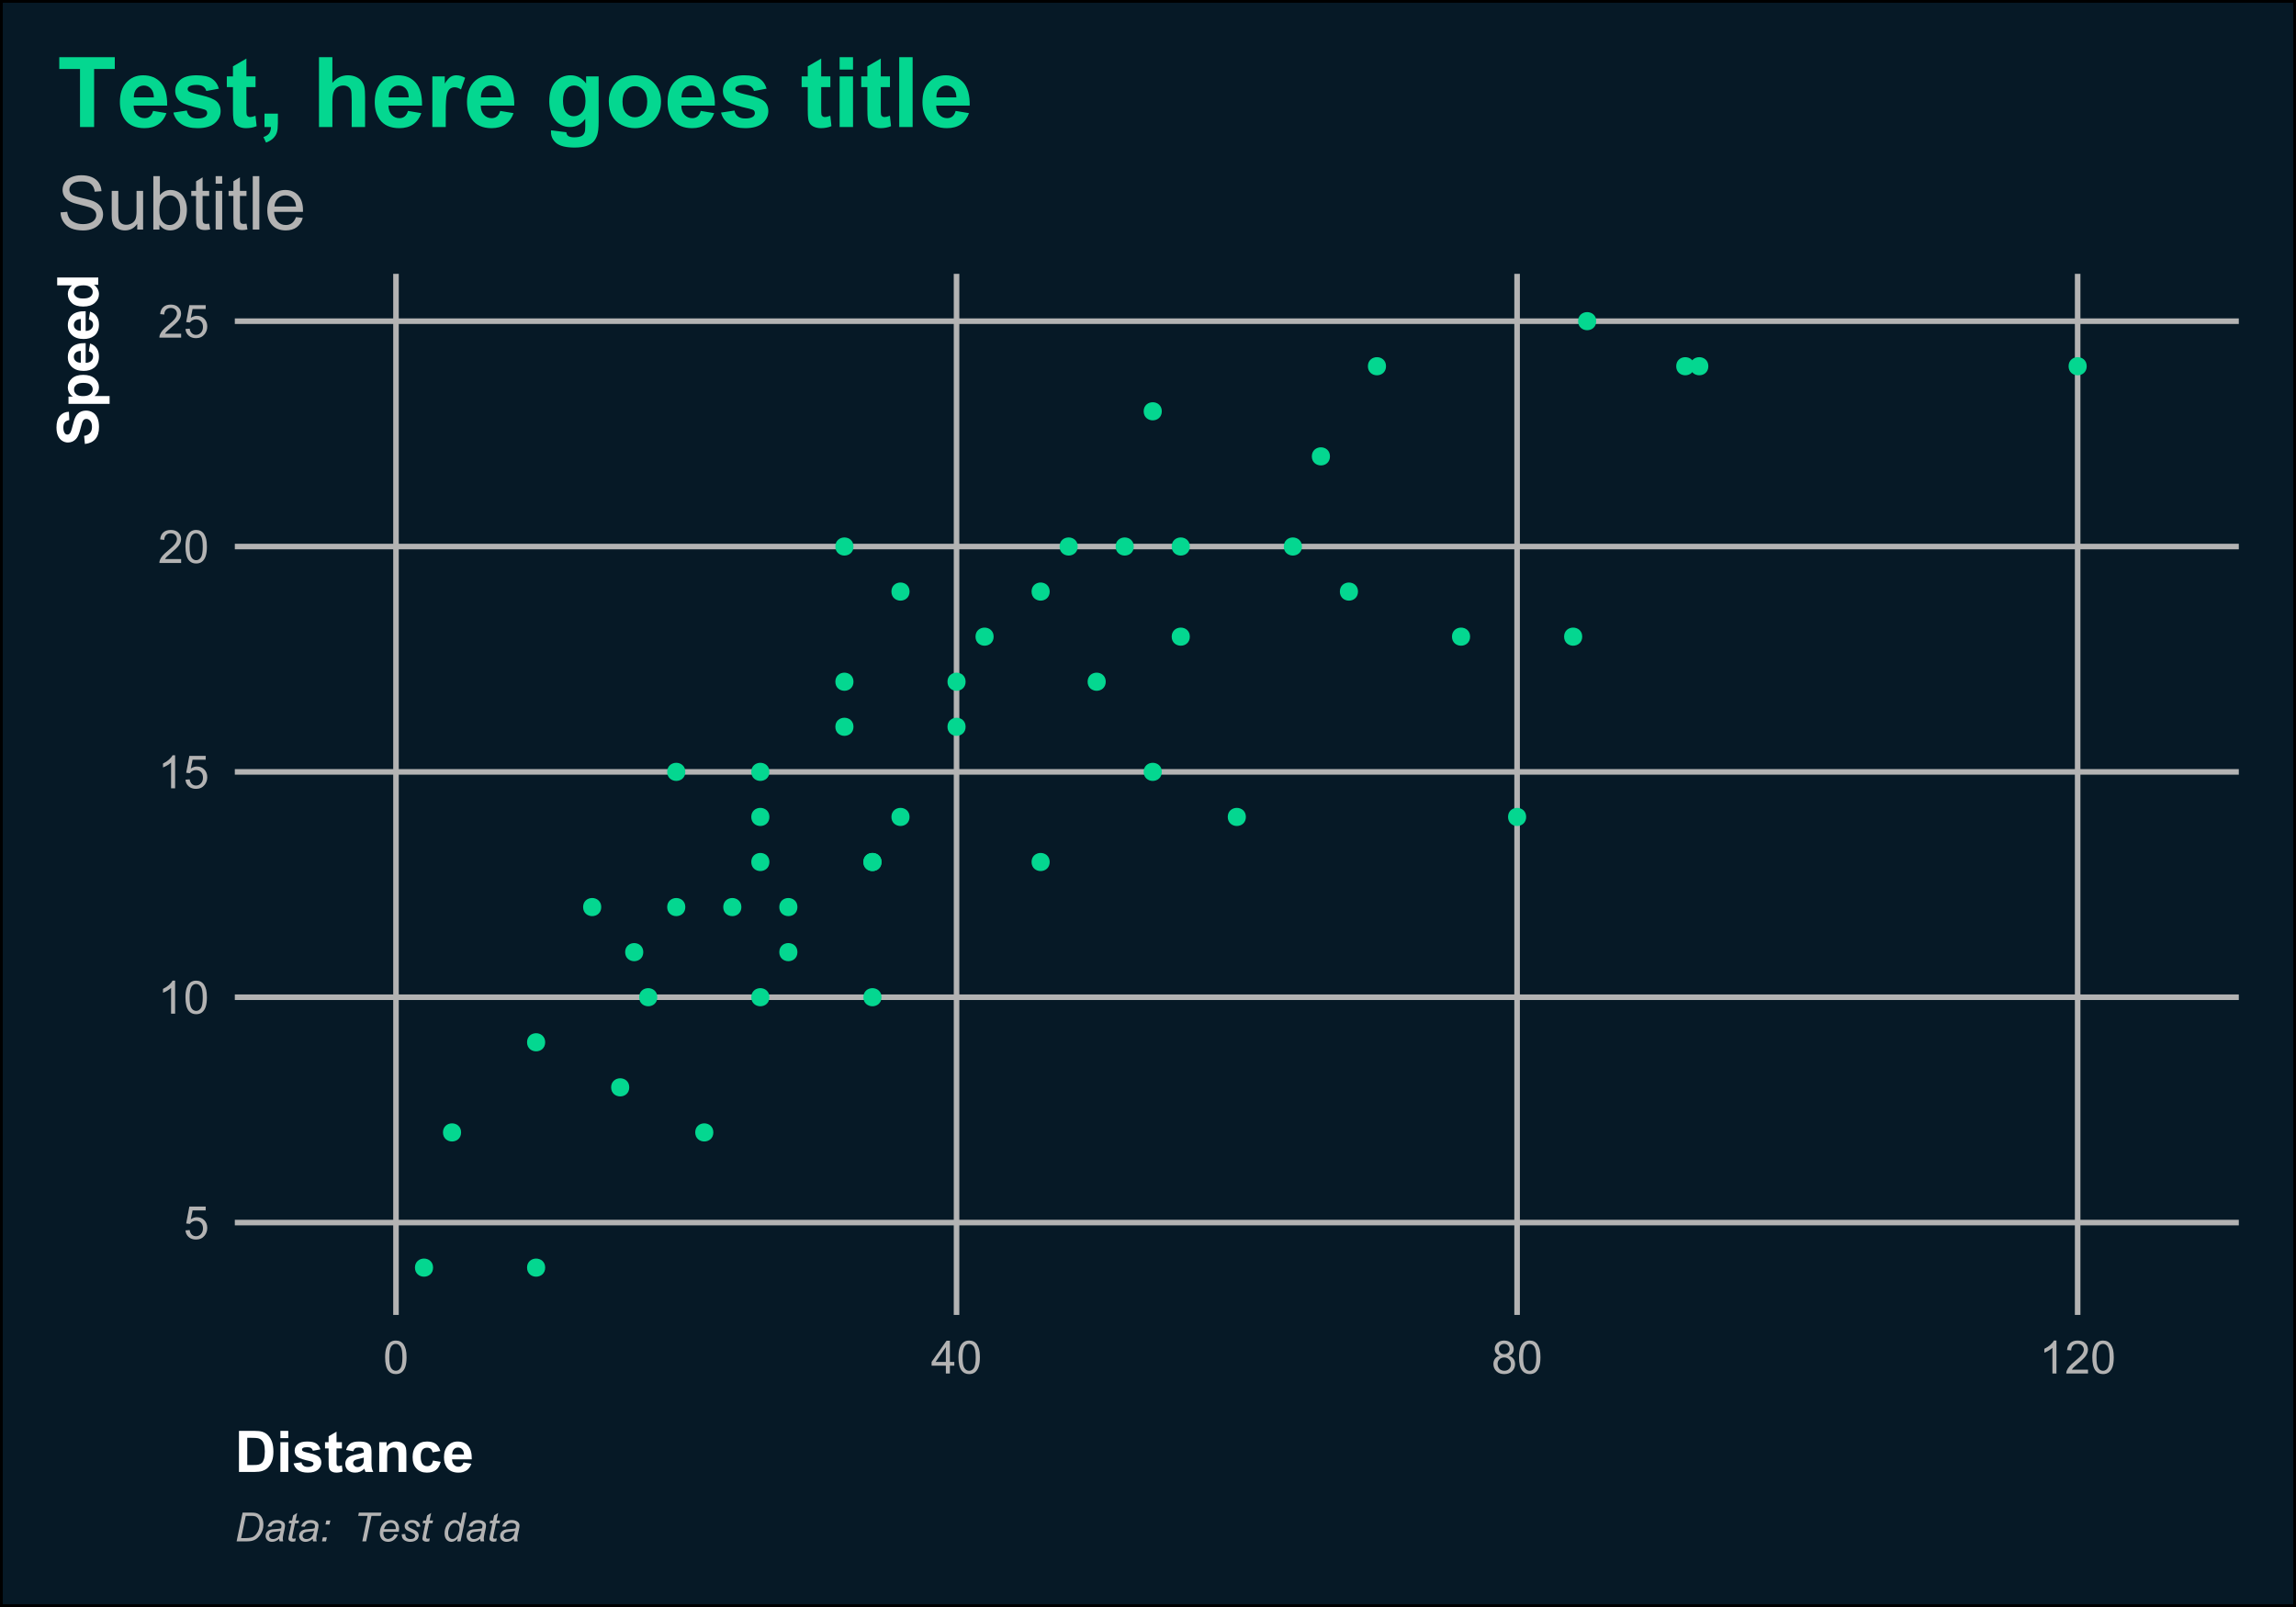 <?xml version="1.0" encoding="UTF-8"?>
<svg xmlns="http://www.w3.org/2000/svg" xmlns:xlink="http://www.w3.org/1999/xlink" width="720pt" height="504pt" viewBox="0 0 720 504" version="1.1">
<defs>
<g>
<symbol overflow="visible" id="glyph0-0">
<path style="stroke:none;" d="M 1.801 0 L 1.801 -9 L 9 -9 L 9 0 Z M 2.023 -0.227 L 8.773 -0.227 L 8.773 -8.773 L 2.023 -8.773 Z M 2.023 -0.227 "/>
</symbol>
<symbol overflow="visible" id="glyph0-1">
<path style="stroke:none;" d="M 0.598 -2.699 L 1.926 -2.812 C 2.023 -2.164 2.25 -1.676 2.609 -1.352 C 2.965 -1.023 3.398 -0.859 3.91 -0.863 C 4.516 -0.859 5.031 -1.09 5.457 -1.551 C 5.875 -2.008 6.086 -2.617 6.09 -3.383 C 6.086 -4.102 5.883 -4.672 5.48 -5.09 C 5.07 -5.504 4.539 -5.711 3.887 -5.715 C 3.477 -5.711 3.109 -5.621 2.785 -5.438 C 2.453 -5.25 2.195 -5.008 2.012 -4.719 L 0.824 -4.871 L 1.82 -10.168 L 6.945 -10.168 L 6.945 -8.957 L 2.832 -8.957 L 2.277 -6.188 C 2.895 -6.617 3.543 -6.832 4.227 -6.836 C 5.121 -6.832 5.883 -6.52 6.504 -5.898 C 7.121 -5.273 7.43 -4.473 7.434 -3.496 C 7.43 -2.559 7.156 -1.75 6.617 -1.074 C 5.953 -0.238 5.051 0.176 3.91 0.176 C 2.969 0.176 2.203 -0.086 1.613 -0.609 C 1.016 -1.133 0.68 -1.828 0.598 -2.699 Z M 0.598 -2.699 "/>
</symbol>
<symbol overflow="visible" id="glyph0-2">
<path style="stroke:none;" d="M 5.363 0 L 4.098 0 L 4.098 -8.066 C 3.789 -7.773 3.391 -7.48 2.898 -7.191 C 2.402 -6.898 1.957 -6.684 1.566 -6.539 L 1.566 -7.762 C 2.27 -8.094 2.891 -8.496 3.422 -8.973 C 3.953 -9.441 4.328 -9.902 4.551 -10.352 L 5.363 -10.352 Z M 5.363 0 "/>
</symbol>
<symbol overflow="visible" id="glyph0-3">
<path style="stroke:none;" d="M 0.598 -5.082 C 0.598 -6.297 0.723 -7.277 0.973 -8.023 C 1.223 -8.766 1.594 -9.34 2.09 -9.746 C 2.582 -10.145 3.203 -10.348 3.957 -10.352 C 4.508 -10.348 4.996 -10.234 5.414 -10.016 C 5.828 -9.789 6.172 -9.469 6.445 -9.051 C 6.719 -8.629 6.93 -8.117 7.086 -7.52 C 7.238 -6.914 7.316 -6.102 7.32 -5.082 C 7.316 -3.871 7.191 -2.895 6.945 -2.152 C 6.695 -1.406 6.324 -0.832 5.832 -0.43 C 5.332 -0.023 4.707 0.176 3.957 0.176 C 2.961 0.176 2.184 -0.18 1.617 -0.895 C 0.938 -1.75 0.598 -3.145 0.598 -5.082 Z M 1.898 -5.082 C 1.898 -3.387 2.094 -2.262 2.492 -1.703 C 2.883 -1.141 3.371 -0.859 3.957 -0.863 C 4.535 -0.859 5.027 -1.141 5.426 -1.707 C 5.82 -2.266 6.016 -3.391 6.02 -5.082 C 6.016 -6.777 5.82 -7.906 5.426 -8.465 C 5.027 -9.02 4.531 -9.297 3.945 -9.301 C 3.359 -9.297 2.895 -9.051 2.551 -8.562 C 2.113 -7.93 1.898 -6.77 1.898 -5.082 Z M 1.898 -5.082 "/>
</symbol>
<symbol overflow="visible" id="glyph0-4">
<path style="stroke:none;" d="M 7.25 -1.215 L 7.25 0 L 0.438 0 C 0.426 -0.305 0.473 -0.598 0.582 -0.879 C 0.754 -1.34 1.031 -1.797 1.414 -2.25 C 1.793 -2.699 2.348 -3.219 3.074 -3.812 C 4.191 -4.727 4.949 -5.453 5.344 -5.992 C 5.734 -6.527 5.93 -7.035 5.934 -7.516 C 5.93 -8.016 5.75 -8.438 5.395 -8.785 C 5.035 -9.125 4.566 -9.297 3.992 -9.301 C 3.379 -9.297 2.895 -9.117 2.531 -8.754 C 2.164 -8.387 1.977 -7.879 1.977 -7.234 L 0.676 -7.367 C 0.762 -8.336 1.098 -9.078 1.68 -9.586 C 2.258 -10.094 3.039 -10.348 4.023 -10.352 C 5.008 -10.348 5.789 -10.074 6.367 -9.527 C 6.941 -8.977 7.23 -8.297 7.234 -7.488 C 7.23 -7.074 7.145 -6.668 6.98 -6.273 C 6.809 -5.871 6.531 -5.449 6.141 -5.012 C 5.75 -4.566 5.098 -3.965 4.191 -3.199 C 3.426 -2.559 2.938 -2.125 2.727 -1.902 C 2.508 -1.672 2.332 -1.441 2.195 -1.215 Z M 7.25 -1.215 "/>
</symbol>
<symbol overflow="visible" id="glyph0-5">
<path style="stroke:none;" d="M 4.656 0 L 4.656 -2.469 L 0.184 -2.469 L 0.184 -3.629 L 4.887 -10.309 L 5.922 -10.309 L 5.922 -3.629 L 7.312 -3.629 L 7.312 -2.469 L 5.922 -2.469 L 5.922 0 Z M 4.656 -3.629 L 4.656 -8.277 L 1.426 -3.629 Z M 4.656 -3.629 "/>
</symbol>
<symbol overflow="visible" id="glyph0-6">
<path style="stroke:none;" d="M 2.547 -5.59 C 2.02 -5.781 1.629 -6.055 1.379 -6.41 C 1.121 -6.766 0.996 -7.191 1 -7.691 C 0.996 -8.438 1.266 -9.066 1.809 -9.582 C 2.344 -10.09 3.059 -10.348 3.957 -10.352 C 4.855 -10.348 5.582 -10.086 6.129 -9.566 C 6.676 -9.039 6.949 -8.402 6.953 -7.656 C 6.949 -7.176 6.824 -6.762 6.578 -6.41 C 6.324 -6.055 5.941 -5.781 5.434 -5.59 C 6.062 -5.383 6.547 -5.047 6.879 -4.59 C 7.207 -4.129 7.371 -3.582 7.375 -2.945 C 7.371 -2.062 7.059 -1.32 6.438 -0.723 C 5.812 -0.121 4.992 0.176 3.98 0.176 C 2.957 0.176 2.137 -0.125 1.516 -0.727 C 0.891 -1.328 0.578 -2.078 0.582 -2.98 C 0.578 -3.648 0.75 -4.211 1.09 -4.664 C 1.43 -5.117 1.914 -5.426 2.547 -5.59 Z M 2.293 -7.734 C 2.289 -7.246 2.445 -6.848 2.762 -6.539 C 3.074 -6.227 3.484 -6.07 3.988 -6.074 C 4.473 -6.07 4.871 -6.223 5.184 -6.535 C 5.492 -6.84 5.648 -7.219 5.652 -7.664 C 5.648 -8.125 5.488 -8.512 5.172 -8.832 C 4.848 -9.145 4.449 -9.305 3.973 -9.309 C 3.488 -9.305 3.086 -9.148 2.77 -8.844 C 2.449 -8.531 2.289 -8.164 2.293 -7.734 Z M 1.883 -2.973 C 1.879 -2.609 1.965 -2.262 2.141 -1.926 C 2.309 -1.586 2.562 -1.324 2.902 -1.141 C 3.238 -0.953 3.602 -0.859 3.992 -0.863 C 4.594 -0.859 5.094 -1.055 5.492 -1.445 C 5.883 -1.832 6.082 -2.328 6.082 -2.934 C 6.082 -3.539 5.879 -4.043 5.473 -4.445 C 5.066 -4.84 4.559 -5.039 3.953 -5.043 C 3.355 -5.039 2.859 -4.84 2.469 -4.449 C 2.074 -4.051 1.879 -3.559 1.883 -2.973 Z M 1.883 -2.973 "/>
</symbol>
<symbol overflow="visible" id="glyph1-0">
<path style="stroke:none;" d="M 2.25 0 L 2.25 -11.25 L 11.25 -11.25 L 11.25 0 Z M 2.531 -0.281 L 10.969 -0.281 L 10.969 -10.969 L 2.531 -10.969 Z M 2.531 -0.281 "/>
</symbol>
<symbol overflow="visible" id="glyph1-1">
<path style="stroke:none;" d="M 1.301 -12.883 L 6.055 -12.883 C 7.125 -12.879 7.945 -12.797 8.508 -12.641 C 9.262 -12.414 9.906 -12.02 10.449 -11.453 C 10.984 -10.883 11.395 -10.188 11.68 -9.363 C 11.957 -8.539 12.098 -7.523 12.102 -6.32 C 12.098 -5.254 11.969 -4.34 11.707 -3.578 C 11.383 -2.637 10.922 -1.879 10.328 -1.301 C 9.871 -0.859 9.262 -0.516 8.5 -0.273 C 7.922 -0.09 7.152 0 6.195 0 L 1.301 0 Z M 3.902 -10.703 L 3.902 -2.172 L 5.844 -2.172 C 6.566 -2.168 7.094 -2.207 7.418 -2.293 C 7.84 -2.395 8.188 -2.574 8.469 -2.828 C 8.742 -3.078 8.969 -3.492 9.148 -4.07 C 9.32 -4.645 9.41 -5.434 9.414 -6.434 C 9.41 -7.43 9.32 -8.191 9.148 -8.727 C 8.969 -9.258 8.723 -9.676 8.41 -9.973 C 8.09 -10.27 7.691 -10.473 7.207 -10.582 C 6.844 -10.66 6.129 -10.699 5.07 -10.703 Z M 3.902 -10.703 "/>
</symbol>
<symbol overflow="visible" id="glyph1-2">
<path style="stroke:none;" d="M 1.293 -10.602 L 1.293 -12.883 L 3.762 -12.883 L 3.762 -10.602 Z M 1.293 0 L 1.293 -9.336 L 3.762 -9.336 L 3.762 0 Z M 1.293 0 "/>
</symbol>
<symbol overflow="visible" id="glyph1-3">
<path style="stroke:none;" d="M 0.422 -2.664 L 2.898 -3.039 C 3.004 -2.559 3.219 -2.195 3.539 -1.945 C 3.859 -1.695 4.309 -1.57 4.895 -1.574 C 5.527 -1.57 6.008 -1.688 6.336 -1.926 C 6.551 -2.086 6.66 -2.305 6.664 -2.586 C 6.66 -2.77 6.602 -2.926 6.484 -3.051 C 6.359 -3.164 6.086 -3.273 5.66 -3.375 C 3.668 -3.812 2.402 -4.211 1.871 -4.578 C 1.129 -5.078 0.762 -5.781 0.766 -6.68 C 0.762 -7.484 1.082 -8.164 1.723 -8.719 C 2.359 -9.27 3.348 -9.543 4.695 -9.547 C 5.969 -9.543 6.918 -9.336 7.539 -8.922 C 8.16 -8.504 8.59 -7.887 8.824 -7.074 L 6.496 -6.645 C 6.391 -7.004 6.199 -7.281 5.926 -7.477 C 5.645 -7.672 5.25 -7.77 4.738 -7.77 C 4.086 -7.77 3.621 -7.676 3.34 -7.496 C 3.152 -7.363 3.059 -7.199 3.059 -6.996 C 3.059 -6.82 3.141 -6.668 3.305 -6.547 C 3.527 -6.379 4.297 -6.148 5.613 -5.852 C 6.926 -5.551 7.844 -5.184 8.367 -4.754 C 8.883 -4.309 9.141 -3.699 9.141 -2.918 C 9.141 -2.059 8.781 -1.32 8.066 -0.711 C 7.352 -0.094 6.293 0.211 4.895 0.211 C 3.621 0.211 2.617 -0.047 1.875 -0.562 C 1.133 -1.078 0.648 -1.777 0.422 -2.664 Z M 0.422 -2.664 "/>
</symbol>
<symbol overflow="visible" id="glyph1-4">
<path style="stroke:none;" d="M 5.57 -9.336 L 5.57 -7.367 L 3.883 -7.367 L 3.883 -3.602 C 3.879 -2.84 3.895 -2.395 3.93 -2.27 C 3.961 -2.141 4.035 -2.039 4.152 -1.957 C 4.266 -1.875 4.406 -1.832 4.57 -1.836 C 4.797 -1.832 5.125 -1.914 5.562 -2.074 L 5.773 -0.156 C 5.195 0.09 4.547 0.211 3.824 0.211 C 3.375 0.211 2.973 0.137 2.617 -0.012 C 2.258 -0.16 1.996 -0.352 1.832 -0.594 C 1.664 -0.828 1.547 -1.148 1.484 -1.555 C 1.43 -1.836 1.406 -2.418 1.406 -3.297 L 1.406 -7.367 L 0.273 -7.367 L 0.273 -9.336 L 1.406 -9.336 L 1.406 -11.188 L 3.883 -12.629 L 3.883 -9.336 Z M 5.57 -9.336 "/>
</symbol>
<symbol overflow="visible" id="glyph1-5">
<path style="stroke:none;" d="M 3.137 -6.484 L 0.898 -6.891 C 1.145 -7.789 1.578 -8.457 2.195 -8.895 C 2.809 -9.328 3.723 -9.543 4.938 -9.547 C 6.039 -9.543 6.859 -9.414 7.402 -9.152 C 7.938 -8.891 8.316 -8.559 8.539 -8.16 C 8.754 -7.758 8.863 -7.02 8.867 -5.949 L 8.844 -3.066 C 8.84 -2.242 8.879 -1.637 8.961 -1.25 C 9.035 -0.859 9.184 -0.445 9.406 0 L 6.961 0 C 6.895 -0.164 6.812 -0.406 6.723 -0.73 C 6.68 -0.875 6.652 -0.973 6.637 -1.02 C 6.211 -0.609 5.758 -0.301 5.281 -0.098 C 4.797 0.109 4.285 0.211 3.742 0.211 C 2.781 0.211 2.023 -0.047 1.473 -0.57 C 0.914 -1.086 0.637 -1.746 0.641 -2.547 C 0.637 -3.074 0.766 -3.543 1.02 -3.957 C 1.27 -4.367 1.621 -4.684 2.078 -4.906 C 2.527 -5.125 3.184 -5.32 4.043 -5.484 C 5.195 -5.699 5.992 -5.898 6.441 -6.09 L 6.441 -6.336 C 6.438 -6.805 6.32 -7.145 6.09 -7.352 C 5.852 -7.551 5.41 -7.652 4.766 -7.656 C 4.32 -7.652 3.977 -7.566 3.734 -7.395 C 3.484 -7.223 3.285 -6.918 3.137 -6.484 Z M 6.441 -4.484 C 6.121 -4.375 5.621 -4.25 4.938 -4.102 C 4.25 -3.953 3.801 -3.809 3.594 -3.672 C 3.266 -3.441 3.105 -3.152 3.109 -2.805 C 3.105 -2.457 3.234 -2.156 3.496 -1.906 C 3.75 -1.652 4.078 -1.527 4.484 -1.531 C 4.922 -1.527 5.348 -1.676 5.758 -1.969 C 6.051 -2.191 6.246 -2.461 6.344 -2.785 C 6.406 -2.992 6.438 -3.395 6.441 -3.992 Z M 6.441 -4.484 "/>
</symbol>
<symbol overflow="visible" id="glyph1-6">
<path style="stroke:none;" d="M 9.781 0 L 7.312 0 L 7.312 -4.766 C 7.312 -5.766 7.258 -6.418 7.152 -6.719 C 7.047 -7.012 6.875 -7.242 6.641 -7.41 C 6.398 -7.57 6.113 -7.652 5.781 -7.656 C 5.352 -7.652 4.969 -7.535 4.629 -7.305 C 4.289 -7.066 4.055 -6.754 3.93 -6.371 C 3.801 -5.98 3.738 -5.266 3.742 -4.227 L 3.742 0 L 1.273 0 L 1.273 -9.336 L 3.57 -9.336 L 3.57 -7.961 C 4.379 -9.016 5.406 -9.543 6.645 -9.547 C 7.188 -9.543 7.684 -9.445 8.137 -9.25 C 8.586 -9.051 8.926 -8.801 9.16 -8.5 C 9.387 -8.191 9.551 -7.844 9.645 -7.461 C 9.734 -7.07 9.777 -6.52 9.781 -5.801 Z M 9.781 0 "/>
</symbol>
<symbol overflow="visible" id="glyph1-7">
<path style="stroke:none;" d="M 9.43 -6.574 L 6.996 -6.133 C 6.914 -6.617 6.727 -6.984 6.438 -7.23 C 6.145 -7.477 5.77 -7.598 5.309 -7.602 C 4.691 -7.598 4.199 -7.387 3.836 -6.965 C 3.469 -6.539 3.285 -5.828 3.289 -4.836 C 3.285 -3.723 3.473 -2.941 3.844 -2.484 C 4.215 -2.027 4.715 -1.797 5.344 -1.801 C 5.812 -1.797 6.195 -1.93 6.496 -2.199 C 6.793 -2.465 7.004 -2.926 7.129 -3.578 L 9.555 -3.164 C 9.301 -2.047 8.816 -1.203 8.102 -0.641 C 7.387 -0.07 6.43 0.211 5.23 0.211 C 3.859 0.211 2.77 -0.219 1.961 -1.082 C 1.148 -1.941 0.742 -3.133 0.746 -4.656 C 0.742 -6.195 1.152 -7.395 1.969 -8.258 C 2.781 -9.113 3.883 -9.543 5.273 -9.547 C 6.406 -9.543 7.309 -9.301 7.984 -8.812 C 8.652 -8.32 9.133 -7.574 9.43 -6.574 Z M 9.43 -6.574 "/>
</symbol>
<symbol overflow="visible" id="glyph1-8">
<path style="stroke:none;" d="M 6.695 -2.969 L 9.156 -2.559 C 8.84 -1.652 8.34 -0.965 7.66 -0.496 C 6.973 -0.023 6.121 0.211 5.098 0.211 C 3.473 0.211 2.27 -0.316 1.492 -1.379 C 0.875 -2.227 0.566 -3.301 0.57 -4.598 C 0.566 -6.141 0.973 -7.352 1.781 -8.23 C 2.59 -9.105 3.613 -9.543 4.852 -9.547 C 6.238 -9.543 7.332 -9.086 8.137 -8.168 C 8.938 -7.25 9.32 -5.844 9.289 -3.953 L 3.102 -3.953 C 3.117 -3.219 3.316 -2.648 3.699 -2.242 C 4.078 -1.832 4.555 -1.629 5.125 -1.633 C 5.508 -1.629 5.832 -1.734 6.098 -1.949 C 6.359 -2.156 6.559 -2.496 6.695 -2.969 Z M 6.836 -5.469 C 6.816 -6.18 6.633 -6.723 6.285 -7.098 C 5.93 -7.465 5.5 -7.652 5 -7.656 C 4.457 -7.652 4.012 -7.457 3.664 -7.066 C 3.309 -6.672 3.137 -6.137 3.148 -5.469 Z M 6.836 -5.469 "/>
</symbol>
<symbol overflow="visible" id="glyph2-0">
<path style="stroke:none;" d="M 0 -2.25 L -11.25 -2.25 L -11.25 -11.25 L 0 -11.25 Z M -0.281 -2.531 L -0.281 -10.969 L -10.969 -10.969 L -10.969 -2.531 Z M -0.281 -2.531 "/>
</symbol>
<symbol overflow="visible" id="glyph2-1">
<path style="stroke:none;" d="M -4.191 -0.652 L -4.438 -3.184 C -3.586 -3.332 -2.965 -3.641 -2.566 -4.109 C -2.168 -4.57 -1.969 -5.199 -1.969 -5.992 C -1.969 -6.828 -2.145 -7.461 -2.5 -7.887 C -2.852 -8.309 -3.266 -8.52 -3.742 -8.523 C -4.043 -8.52 -4.301 -8.43 -4.52 -8.254 C -4.73 -8.074 -4.918 -7.762 -5.078 -7.32 C -5.184 -7.012 -5.371 -6.32 -5.641 -5.238 C -5.984 -3.844 -6.41 -2.863 -6.918 -2.305 C -7.625 -1.508 -8.488 -1.113 -9.508 -1.117 C -10.16 -1.113 -10.773 -1.301 -11.348 -1.676 C -11.918 -2.047 -12.355 -2.582 -12.656 -3.281 C -12.953 -3.98 -13.102 -4.824 -13.105 -5.82 C -13.102 -7.43 -12.746 -8.648 -12.039 -9.469 C -11.328 -10.285 -10.383 -10.715 -9.203 -10.758 L -9.086 -8.156 C -9.746 -8.043 -10.223 -7.801 -10.516 -7.438 C -10.805 -7.07 -10.949 -6.523 -10.953 -5.793 C -10.949 -5.035 -10.793 -4.441 -10.484 -4.016 C -10.281 -3.738 -10.016 -3.602 -9.688 -3.605 C -9.375 -3.602 -9.113 -3.73 -8.902 -3.992 C -8.625 -4.316 -8.34 -5.113 -8.043 -6.383 C -7.742 -7.645 -7.434 -8.582 -7.113 -9.188 C -6.793 -9.793 -6.355 -10.266 -5.805 -10.609 C -5.246 -10.949 -4.562 -11.121 -3.754 -11.125 C -3.012 -11.121 -2.32 -10.918 -1.676 -10.512 C -1.031 -10.102 -0.551 -9.52 -0.238 -8.773 C 0.074 -8.02 0.227 -7.086 0.23 -5.969 C 0.227 -4.336 -0.145 -3.086 -0.898 -2.215 C -1.648 -1.34 -2.746 -0.816 -4.191 -0.652 Z M -4.191 -0.652 "/>
</symbol>
<symbol overflow="visible" id="glyph2-2">
<path style="stroke:none;" d="M -9.336 -1.223 L -9.336 -3.523 L -7.961 -3.523 C -8.426 -3.82 -8.809 -4.227 -9.105 -4.738 C -9.398 -5.246 -9.543 -5.812 -9.547 -6.434 C -9.543 -7.516 -9.117 -8.434 -8.27 -9.191 C -7.418 -9.945 -6.234 -10.324 -4.719 -10.328 C -3.156 -10.324 -1.945 -9.941 -1.086 -9.184 C -0.219 -8.418 0.211 -7.496 0.211 -6.414 C 0.211 -5.895 0.109 -5.426 -0.094 -5.012 C -0.297 -4.59 -0.648 -4.152 -1.152 -3.691 L 3.551 -3.691 L 3.551 -1.223 Z M -4.824 -3.664 C -3.77 -3.66 -2.996 -3.871 -2.5 -4.289 C -1.996 -4.703 -1.746 -5.207 -1.75 -5.809 C -1.746 -6.379 -1.977 -6.859 -2.438 -7.242 C -2.898 -7.621 -3.652 -7.809 -4.703 -7.812 C -5.676 -7.809 -6.402 -7.613 -6.879 -7.223 C -7.355 -6.828 -7.594 -6.344 -7.594 -5.766 C -7.594 -5.16 -7.359 -4.656 -6.895 -4.262 C -6.426 -3.859 -5.734 -3.66 -4.824 -3.664 Z M -4.824 -3.664 "/>
</symbol>
<symbol overflow="visible" id="glyph2-3">
<path style="stroke:none;" d="M -2.969 -6.695 L -2.559 -9.156 C -1.652 -8.84 -0.965 -8.34 -0.496 -7.66 C -0.023 -6.973 0.211 -6.121 0.211 -5.098 C 0.211 -3.473 -0.316 -2.27 -1.379 -1.492 C -2.227 -0.875 -3.301 -0.566 -4.598 -0.57 C -6.141 -0.566 -7.352 -0.973 -8.23 -1.781 C -9.105 -2.59 -9.543 -3.613 -9.547 -4.852 C -9.543 -6.238 -9.086 -7.332 -8.168 -8.137 C -7.25 -8.938 -5.844 -9.32 -3.953 -9.289 L -3.953 -3.102 C -3.219 -3.117 -2.648 -3.316 -2.242 -3.699 C -1.832 -4.078 -1.629 -4.555 -1.633 -5.125 C -1.629 -5.508 -1.734 -5.832 -1.949 -6.098 C -2.156 -6.359 -2.496 -6.559 -2.969 -6.695 Z M -5.469 -6.836 C -6.18 -6.816 -6.723 -6.633 -7.098 -6.285 C -7.465 -5.93 -7.652 -5.5 -7.656 -5 C -7.652 -4.457 -7.457 -4.012 -7.066 -3.664 C -6.672 -3.309 -6.137 -3.137 -5.469 -3.148 Z M -5.469 -6.836 "/>
</symbol>
<symbol overflow="visible" id="glyph2-4">
<path style="stroke:none;" d="M 0 -9.852 L 0 -7.559 L -1.371 -7.559 C -0.836 -7.176 -0.438 -6.723 -0.18 -6.207 C 0.082 -5.684 0.211 -5.164 0.211 -4.641 C 0.211 -3.566 -0.219 -2.645 -1.086 -1.883 C -1.945 -1.117 -3.152 -0.738 -4.703 -0.738 C -6.281 -0.738 -7.484 -1.109 -8.309 -1.855 C -9.133 -2.598 -9.543 -3.539 -9.547 -4.676 C -9.543 -5.719 -9.109 -6.621 -8.242 -7.383 L -12.883 -7.383 L -12.883 -9.852 Z M -4.867 -3.262 C -3.871 -3.258 -3.152 -3.395 -2.707 -3.672 C -2.059 -4.07 -1.734 -4.629 -1.738 -5.344 C -1.734 -5.91 -1.977 -6.391 -2.465 -6.793 C -2.945 -7.188 -3.668 -7.387 -4.633 -7.391 C -5.699 -7.387 -6.469 -7.195 -6.945 -6.809 C -7.414 -6.422 -7.652 -5.926 -7.656 -5.328 C -7.652 -4.738 -7.418 -4.25 -6.957 -3.855 C -6.488 -3.457 -5.793 -3.258 -4.867 -3.262 Z M -4.867 -3.262 "/>
</symbol>
<symbol overflow="visible" id="glyph3-0">
<path style="stroke:none;" d="M 2.926 0 L 2.926 -14.625 L 14.625 -14.625 L 14.625 0 Z M 3.289 -0.367 L 14.258 -0.367 L 14.258 -14.258 L 3.289 -14.258 Z M 3.289 -0.367 "/>
</symbol>
<symbol overflow="visible" id="glyph3-1">
<path style="stroke:none;" d="M 1.051 -5.383 L 3.141 -5.562 C 3.238 -4.723 3.469 -4.035 3.832 -3.5 C 4.191 -2.961 4.75 -2.527 5.516 -2.199 C 6.273 -1.863 7.133 -1.699 8.09 -1.703 C 8.934 -1.699 9.68 -1.824 10.328 -2.078 C 10.973 -2.328 11.453 -2.672 11.773 -3.113 C 12.086 -3.547 12.246 -4.027 12.25 -4.547 C 12.246 -5.07 12.094 -5.527 11.793 -5.922 C 11.484 -6.312 10.98 -6.645 10.285 -6.914 C 9.832 -7.086 8.84 -7.355 7.301 -7.73 C 5.762 -8.098 4.684 -8.445 4.066 -8.773 C 3.266 -9.188 2.668 -9.707 2.277 -10.332 C 1.883 -10.949 1.688 -11.645 1.691 -12.418 C 1.688 -13.262 1.926 -14.055 2.41 -14.789 C 2.887 -15.523 3.59 -16.082 4.512 -16.465 C 5.434 -16.844 6.457 -17.031 7.586 -17.035 C 8.824 -17.031 9.918 -16.832 10.871 -16.434 C 11.816 -16.031 12.547 -15.441 13.059 -14.668 C 13.566 -13.887 13.84 -13.008 13.883 -12.031 L 11.758 -11.871 C 11.641 -12.93 11.254 -13.727 10.598 -14.27 C 9.938 -14.809 8.965 -15.082 7.68 -15.082 C 6.336 -15.082 5.359 -14.836 4.746 -14.344 C 4.133 -13.852 3.824 -13.258 3.828 -12.57 C 3.824 -11.961 4.043 -11.465 4.48 -11.082 C 4.902 -10.691 6.016 -10.293 7.82 -9.887 C 9.621 -9.477 10.855 -9.121 11.527 -8.82 C 12.5 -8.367 13.223 -7.801 13.688 -7.113 C 14.152 -6.422 14.383 -5.625 14.387 -4.73 C 14.383 -3.836 14.129 -2.996 13.621 -2.211 C 13.109 -1.418 12.375 -0.805 11.418 -0.371 C 10.461 0.066 9.387 0.281 8.191 0.285 C 6.676 0.281 5.402 0.062 4.379 -0.375 C 3.352 -0.816 2.551 -1.48 1.969 -2.371 C 1.387 -3.258 1.078 -4.262 1.051 -5.383 Z M 1.051 -5.383 "/>
</symbol>
<symbol overflow="visible" id="glyph3-2">
<path style="stroke:none;" d="M 9.496 0 L 9.496 -1.781 C 8.547 -0.414 7.262 0.27 5.645 0.273 C 4.926 0.27 4.258 0.137 3.637 -0.137 C 3.016 -0.406 2.555 -0.75 2.254 -1.168 C 1.953 -1.582 1.742 -2.094 1.621 -2.695 C 1.535 -3.098 1.492 -3.738 1.496 -4.617 L 1.496 -12.133 L 3.555 -12.133 L 3.555 -5.406 C 3.551 -4.328 3.594 -3.605 3.68 -3.234 C 3.809 -2.691 4.082 -2.266 4.5 -1.957 C 4.918 -1.648 5.434 -1.492 6.055 -1.496 C 6.668 -1.492 7.25 -1.652 7.793 -1.969 C 8.332 -2.285 8.715 -2.715 8.941 -3.262 C 9.164 -3.805 9.273 -4.594 9.277 -5.633 L 9.277 -12.133 L 11.336 -12.133 L 11.336 0 Z M 9.496 0 "/>
</symbol>
<symbol overflow="visible" id="glyph3-3">
<path style="stroke:none;" d="M 3.438 0 L 1.531 0 L 1.531 -16.75 L 3.586 -16.75 L 3.586 -10.773 C 4.453 -11.863 5.562 -12.41 6.914 -12.41 C 7.656 -12.41 8.359 -12.258 9.031 -11.957 C 9.695 -11.652 10.246 -11.23 10.676 -10.688 C 11.105 -10.141 11.441 -9.48 11.688 -8.715 C 11.93 -7.941 12.051 -7.121 12.055 -6.25 C 12.051 -4.168 11.539 -2.559 10.512 -1.426 C 9.48 -0.293 8.246 0.27 6.809 0.273 C 5.375 0.27 4.25 -0.324 3.438 -1.52 Z M 3.418 -6.16 C 3.414 -4.699 3.613 -3.648 4.012 -3.004 C 4.656 -1.945 5.531 -1.418 6.637 -1.418 C 7.535 -1.418 8.312 -1.805 8.969 -2.586 C 9.621 -3.363 9.949 -4.527 9.953 -6.078 C 9.949 -7.656 9.633 -8.828 9.008 -9.586 C 8.375 -10.34 7.617 -10.715 6.73 -10.719 C 5.828 -10.715 5.051 -10.324 4.398 -9.547 C 3.742 -8.762 3.414 -7.633 3.418 -6.16 Z M 3.418 -6.16 "/>
</symbol>
<symbol overflow="visible" id="glyph3-4">
<path style="stroke:none;" d="M 6.031 -1.84 L 6.328 -0.023 C 5.75 0.098 5.23 0.156 4.777 0.16 C 4.027 0.156 3.449 0.043 3.039 -0.191 C 2.625 -0.426 2.336 -0.738 2.168 -1.125 C 2 -1.508 1.914 -2.316 1.918 -3.555 L 1.918 -10.535 L 0.41 -10.535 L 0.41 -12.133 L 1.918 -12.133 L 1.918 -15.141 L 3.965 -16.375 L 3.965 -12.133 L 6.031 -12.133 L 6.031 -10.535 L 3.965 -10.535 L 3.965 -3.438 C 3.961 -2.848 3.996 -2.469 4.074 -2.305 C 4.145 -2.133 4.262 -2 4.426 -1.906 C 4.586 -1.805 4.82 -1.758 5.129 -1.758 C 5.355 -1.758 5.656 -1.785 6.031 -1.84 Z M 6.031 -1.84 "/>
</symbol>
<symbol overflow="visible" id="glyph3-5">
<path style="stroke:none;" d="M 1.555 -14.387 L 1.555 -16.75 L 3.609 -16.75 L 3.609 -14.387 Z M 1.555 0 L 1.555 -12.133 L 3.609 -12.133 L 3.609 0 Z M 1.555 0 "/>
</symbol>
<symbol overflow="visible" id="glyph3-6">
<path style="stroke:none;" d="M 1.496 0 L 1.496 -16.75 L 3.555 -16.75 L 3.555 0 Z M 1.496 0 "/>
</symbol>
<symbol overflow="visible" id="glyph3-7">
<path style="stroke:none;" d="M 9.848 -3.906 L 11.973 -3.645 C 11.637 -2.402 11.02 -1.438 10.113 -0.754 C 9.207 -0.07 8.047 0.27 6.637 0.273 C 4.859 0.27 3.453 -0.273 2.414 -1.363 C 1.375 -2.453 0.855 -3.988 0.855 -5.965 C 0.855 -8.004 1.379 -9.586 2.434 -10.719 C 3.48 -11.844 4.844 -12.41 6.523 -12.41 C 8.141 -12.41 9.469 -11.855 10.5 -10.75 C 11.527 -9.645 12.039 -8.09 12.043 -6.09 C 12.039 -5.965 12.035 -5.785 12.031 -5.543 L 2.98 -5.543 C 3.055 -4.207 3.434 -3.184 4.113 -2.48 C 4.789 -1.77 5.633 -1.418 6.648 -1.418 C 7.402 -1.418 8.047 -1.613 8.578 -2.012 C 9.109 -2.402 9.531 -3.035 9.848 -3.906 Z M 3.098 -7.234 L 9.871 -7.234 C 9.777 -8.25 9.52 -9.016 9.094 -9.527 C 8.438 -10.32 7.586 -10.715 6.547 -10.719 C 5.598 -10.715 4.805 -10.398 4.164 -9.77 C 3.52 -9.133 3.164 -8.289 3.098 -7.234 Z M 3.098 -7.234 "/>
</symbol>
<symbol overflow="visible" id="glyph4-0">
<path style="stroke:none;" d="M 3.824 0 L 3.824 -19.125 L 19.125 -19.125 L 19.125 0 Z M 4.305 -0.477 L 18.648 -0.477 L 18.648 -18.648 L 4.305 -18.648 Z M 4.305 -0.477 "/>
</symbol>
<symbol overflow="visible" id="glyph4-1">
<path style="stroke:none;" d="M 7.156 0 L 7.156 -18.199 L 0.656 -18.199 L 0.656 -21.902 L 18.062 -21.902 L 18.062 -18.199 L 11.578 -18.199 L 11.578 0 Z M 7.156 0 "/>
</symbol>
<symbol overflow="visible" id="glyph4-2">
<path style="stroke:none;" d="M 11.387 -5.051 L 15.57 -4.348 C 15.027 -2.812 14.18 -1.645 13.02 -0.844 C 11.859 -0.043 10.406 0.355 8.664 0.359 C 5.902 0.355 3.859 -0.543 2.539 -2.348 C 1.492 -3.789 0.973 -5.609 0.973 -7.812 C 0.973 -10.438 1.656 -12.5 3.031 -13.992 C 4.402 -15.48 6.141 -16.223 8.246 -16.227 C 10.605 -16.223 12.469 -15.445 13.836 -13.887 C 15.195 -12.328 15.848 -9.938 15.793 -6.723 L 5.273 -6.723 C 5.305 -5.473 5.641 -4.504 6.289 -3.816 C 6.934 -3.121 7.742 -2.777 8.711 -2.777 C 9.363 -2.777 9.914 -2.957 10.367 -3.316 C 10.812 -3.676 11.152 -4.254 11.387 -5.051 Z M 11.625 -9.293 C 11.594 -10.508 11.277 -11.43 10.68 -12.066 C 10.082 -12.695 9.355 -13.012 8.5 -13.016 C 7.582 -13.012 6.824 -12.68 6.23 -12.012 C 5.629 -11.344 5.336 -10.438 5.348 -9.293 Z M 11.625 -9.293 "/>
</symbol>
<symbol overflow="visible" id="glyph4-3">
<path style="stroke:none;" d="M 0.719 -4.527 L 4.93 -5.168 C 5.105 -4.352 5.469 -3.73 6.02 -3.309 C 6.566 -2.883 7.336 -2.672 8.324 -2.676 C 9.406 -2.672 10.223 -2.871 10.773 -3.273 C 11.137 -3.551 11.32 -3.926 11.324 -4.395 C 11.32 -4.711 11.223 -4.973 11.027 -5.184 C 10.816 -5.383 10.348 -5.566 9.621 -5.738 C 6.234 -6.48 4.086 -7.164 3.184 -7.785 C 1.926 -8.641 1.301 -9.832 1.301 -11.355 C 1.301 -12.73 1.844 -13.883 2.93 -14.82 C 4.016 -15.754 5.699 -16.223 7.98 -16.227 C 10.148 -16.223 11.758 -15.871 12.816 -15.164 C 13.871 -14.457 14.602 -13.41 15 -12.027 L 11.043 -11.297 C 10.871 -11.914 10.551 -12.387 10.078 -12.715 C 9.602 -13.043 8.926 -13.207 8.055 -13.207 C 6.945 -13.207 6.152 -13.051 5.68 -12.746 C 5.355 -12.523 5.195 -12.242 5.199 -11.895 C 5.195 -11.594 5.336 -11.34 5.617 -11.133 C 5.996 -10.852 7.305 -10.457 9.539 -9.949 C 11.773 -9.441 13.332 -8.816 14.223 -8.082 C 15.098 -7.332 15.539 -6.293 15.539 -4.961 C 15.539 -3.504 14.93 -2.254 13.715 -1.207 C 12.5 -0.164 10.703 0.355 8.324 0.359 C 6.156 0.355 4.445 -0.078 3.188 -0.953 C 1.93 -1.828 1.105 -3.02 0.719 -4.527 Z M 0.719 -4.527 "/>
</symbol>
<symbol overflow="visible" id="glyph4-4">
<path style="stroke:none;" d="M 9.473 -15.867 L 9.473 -12.52 L 6.605 -12.52 L 6.605 -6.125 C 6.602 -4.828 6.629 -4.074 6.688 -3.863 C 6.738 -3.645 6.863 -3.469 7.059 -3.332 C 7.25 -3.188 7.488 -3.117 7.77 -3.121 C 8.156 -3.117 8.719 -3.254 9.457 -3.527 L 9.816 -0.27 C 8.836 0.148 7.73 0.355 6.5 0.359 C 5.738 0.355 5.059 0.234 4.453 -0.02 C 3.844 -0.27 3.395 -0.602 3.113 -1.008 C 2.824 -1.41 2.629 -1.953 2.523 -2.645 C 2.434 -3.129 2.391 -4.117 2.391 -5.602 L 2.391 -12.52 L 0.465 -12.52 L 0.465 -15.867 L 2.391 -15.867 L 2.391 -19.02 L 6.605 -21.473 L 6.605 -15.867 Z M 9.473 -15.867 "/>
</symbol>
<symbol overflow="visible" id="glyph4-5">
<path style="stroke:none;" d="M 2.094 -4.199 L 6.289 -4.199 L 6.289 -1.195 C 6.285 0.02 6.184 0.977 5.977 1.68 C 5.766 2.379 5.367 3.008 4.789 3.57 C 4.203 4.125 3.465 4.566 2.57 4.887 L 1.75 3.152 C 2.594 2.871 3.195 2.484 3.555 2 C 3.91 1.508 4.102 0.844 4.125 0 L 2.094 0 Z M 2.094 -4.199 "/>
</symbol>
<symbol overflow="visible" id="glyph4-6">
<path style="stroke:none;" d=""/>
</symbol>
<symbol overflow="visible" id="glyph4-7">
<path style="stroke:none;" d="M 6.379 -21.902 L 6.379 -13.852 C 7.73 -15.434 9.348 -16.223 11.234 -16.227 C 12.195 -16.223 13.066 -16.043 13.848 -15.688 C 14.621 -15.328 15.207 -14.871 15.605 -14.312 C 15.996 -13.754 16.266 -13.137 16.41 -12.461 C 16.555 -11.781 16.629 -10.73 16.629 -9.309 L 16.629 0 L 12.43 0 L 12.43 -8.383 C 12.426 -10.043 12.348 -11.098 12.191 -11.551 C 12.031 -11.996 11.75 -12.352 11.348 -12.617 C 10.941 -12.879 10.438 -13.012 9.832 -13.016 C 9.133 -13.012 8.508 -12.844 7.961 -12.504 C 7.41 -12.164 7.008 -11.652 6.758 -10.973 C 6.5 -10.289 6.375 -9.281 6.379 -7.949 L 6.379 0 L 2.18 0 L 2.18 -21.902 Z M 6.379 -21.902 "/>
</symbol>
<symbol overflow="visible" id="glyph4-8">
<path style="stroke:none;" d="M 6.215 0 L 2.016 0 L 2.016 -15.867 L 5.918 -15.867 L 5.918 -13.613 C 6.582 -14.676 7.18 -15.379 7.715 -15.719 C 8.246 -16.055 8.852 -16.223 9.531 -16.227 C 10.488 -16.223 11.41 -15.961 12.297 -15.434 L 10.996 -11.773 C 10.289 -12.227 9.633 -12.457 9.023 -12.461 C 8.438 -12.457 7.938 -12.293 7.531 -11.973 C 7.117 -11.645 6.797 -11.062 6.566 -10.219 C 6.328 -9.371 6.211 -7.598 6.215 -4.902 Z M 6.215 0 "/>
</symbol>
<symbol overflow="visible" id="glyph4-9">
<path style="stroke:none;" d="M 1.809 1.047 L 6.605 1.629 C 6.68 2.184 6.863 2.566 7.156 2.777 C 7.551 3.074 8.18 3.223 9.039 3.227 C 10.133 3.223 10.953 3.059 11.504 2.734 C 11.871 2.512 12.152 2.156 12.34 1.672 C 12.469 1.32 12.531 0.684 12.535 -0.254 L 12.535 -2.57 C 11.277 -0.855 9.695 0 7.785 0 C 5.648 0 3.961 -0.898 2.719 -2.703 C 1.742 -4.125 1.254 -5.898 1.254 -8.023 C 1.254 -10.68 1.891 -12.711 3.172 -14.117 C 4.449 -15.52 6.043 -16.223 7.949 -16.227 C 9.906 -16.223 11.523 -15.363 12.805 -13.641 L 12.805 -15.867 L 16.734 -15.867 L 16.734 -1.629 C 16.734 0.242 16.578 1.641 16.27 2.57 C 15.961 3.496 15.527 4.223 14.969 4.75 C 14.41 5.277 13.664 5.691 12.734 5.992 C 11.801 6.289 10.625 6.438 9.203 6.441 C 6.512 6.438 4.605 5.977 3.48 5.059 C 2.355 4.133 1.793 2.965 1.793 1.555 C 1.793 1.41 1.797 1.242 1.809 1.047 Z M 5.559 -8.262 C 5.555 -6.578 5.879 -5.344 6.535 -4.562 C 7.184 -3.777 7.988 -3.387 8.949 -3.391 C 9.973 -3.387 10.84 -3.789 11.547 -4.594 C 12.254 -5.395 12.609 -6.582 12.609 -8.156 C 12.609 -9.801 12.27 -11.02 11.594 -11.82 C 10.914 -12.613 10.059 -13.012 9.023 -13.016 C 8.016 -13.012 7.184 -12.621 6.535 -11.84 C 5.879 -11.055 5.555 -9.863 5.559 -8.262 Z M 5.559 -8.262 "/>
</symbol>
<symbol overflow="visible" id="glyph4-10">
<path style="stroke:none;" d="M 1.227 -8.156 C 1.223 -9.551 1.566 -10.898 2.254 -12.207 C 2.938 -13.508 3.91 -14.504 5.176 -15.195 C 6.434 -15.879 7.844 -16.223 9.398 -16.227 C 11.797 -16.223 13.762 -15.445 15.301 -13.887 C 16.832 -12.328 17.602 -10.359 17.602 -7.98 C 17.602 -5.578 16.824 -3.586 15.277 -2.008 C 13.723 -0.43 11.773 0.355 9.43 0.359 C 7.969 0.355 6.582 0.031 5.266 -0.625 C 3.941 -1.281 2.938 -2.246 2.254 -3.516 C 1.566 -4.785 1.223 -6.332 1.227 -8.156 Z M 5.527 -7.934 C 5.523 -6.359 5.898 -5.152 6.648 -4.316 C 7.395 -3.477 8.316 -3.059 9.414 -3.062 C 10.504 -3.059 11.422 -3.477 12.168 -4.316 C 12.906 -5.152 13.277 -6.367 13.281 -7.965 C 13.277 -9.512 12.906 -10.707 12.168 -11.547 C 11.422 -12.383 10.504 -12.801 9.414 -12.805 C 8.316 -12.801 7.395 -12.383 6.648 -11.547 C 5.898 -10.707 5.523 -9.504 5.527 -7.934 Z M 5.527 -7.934 "/>
</symbol>
<symbol overflow="visible" id="glyph4-11">
<path style="stroke:none;" d="M 2.195 -18.02 L 2.195 -21.902 L 6.395 -21.902 L 6.395 -18.02 Z M 2.195 0 L 2.195 -15.867 L 6.395 -15.867 L 6.395 0 Z M 2.195 0 "/>
</symbol>
<symbol overflow="visible" id="glyph4-12">
<path style="stroke:none;" d="M 2.195 0 L 2.195 -21.902 L 6.395 -21.902 L 6.395 0 Z M 2.195 0 "/>
</symbol>
<symbol overflow="visible" id="glyph5-0">
<path style="stroke:none;" d="M 1.574 0 L 1.574 -7.875 L 7.875 -7.875 L 7.875 0 Z M 1.773 -0.195 L 7.68 -0.195 L 7.68 -7.68 L 1.773 -7.68 Z M 1.773 -0.195 "/>
</symbol>
<symbol overflow="visible" id="glyph5-1">
<path style="stroke:none;" d="M 0.559 0 L 2.441 -9.02 L 5.16 -9.02 C 5.812 -9.016 6.312 -8.969 6.656 -8.879 C 7.148 -8.746 7.566 -8.52 7.918 -8.195 C 8.262 -7.867 8.523 -7.461 8.703 -6.977 C 8.875 -6.488 8.965 -5.941 8.969 -5.336 C 8.965 -4.605 8.855 -3.941 8.641 -3.348 C 8.418 -2.746 8.129 -2.223 7.777 -1.773 C 7.418 -1.316 7.047 -0.961 6.664 -0.707 C 6.273 -0.449 5.816 -0.262 5.289 -0.141 C 4.887 -0.047 4.395 0 3.809 0 Z M 1.98 -1.02 L 3.41 -1.02 C 4.051 -1.02 4.621 -1.078 5.125 -1.199 C 5.434 -1.27 5.699 -1.379 5.926 -1.527 C 6.215 -1.707 6.48 -1.949 6.719 -2.258 C 7.027 -2.656 7.277 -3.117 7.465 -3.633 C 7.652 -4.148 7.746 -4.734 7.746 -5.391 C 7.746 -6.117 7.617 -6.676 7.363 -7.07 C 7.109 -7.461 6.785 -7.723 6.391 -7.852 C 6.098 -7.945 5.645 -7.992 5.031 -7.992 L 3.438 -7.992 Z M 1.98 -1.02 "/>
</symbol>
<symbol overflow="visible" id="glyph5-2">
<path style="stroke:none;" d="M 4.824 -0.812 C 4.434 -0.477 4.062 -0.234 3.711 -0.082 C 3.352 0.07 2.973 0.145 2.566 0.148 C 1.961 0.145 1.473 -0.027 1.105 -0.383 C 0.734 -0.734 0.551 -1.191 0.555 -1.746 C 0.551 -2.109 0.633 -2.43 0.801 -2.715 C 0.965 -2.992 1.184 -3.219 1.461 -3.391 C 1.734 -3.559 2.074 -3.68 2.473 -3.758 C 2.723 -3.805 3.195 -3.844 3.895 -3.875 C 4.594 -3.898 5.098 -3.973 5.402 -4.098 C 5.488 -4.398 5.531 -4.652 5.531 -4.855 C 5.531 -5.109 5.434 -5.312 5.246 -5.465 C 4.984 -5.664 4.609 -5.766 4.117 -5.77 C 3.645 -5.766 3.262 -5.66 2.969 -5.457 C 2.668 -5.246 2.453 -4.953 2.32 -4.578 L 1.195 -4.676 C 1.422 -5.324 1.785 -5.82 2.285 -6.164 C 2.781 -6.508 3.41 -6.68 4.172 -6.68 C 4.977 -6.68 5.613 -6.484 6.09 -6.102 C 6.449 -5.812 6.633 -5.441 6.633 -4.984 C 6.633 -4.633 6.578 -4.227 6.477 -3.77 L 6.117 -2.148 C 6 -1.629 5.941 -1.207 5.941 -0.887 C 5.941 -0.676 5.984 -0.383 6.078 0 L 4.953 0 C 4.887 -0.211 4.844 -0.48 4.824 -0.812 Z M 5.234 -3.309 C 5.074 -3.246 4.906 -3.199 4.73 -3.168 C 4.551 -3.133 4.254 -3.098 3.84 -3.062 C 3.188 -3.004 2.73 -2.93 2.465 -2.844 C 2.195 -2.754 1.996 -2.617 1.863 -2.426 C 1.727 -2.23 1.656 -2.016 1.66 -1.785 C 1.656 -1.469 1.766 -1.211 1.984 -1.016 C 2.199 -0.812 2.504 -0.715 2.902 -0.715 C 3.27 -0.715 3.625 -0.809 3.969 -1.004 C 4.305 -1.195 4.574 -1.469 4.773 -1.82 C 4.969 -2.168 5.121 -2.664 5.234 -3.309 Z M 5.234 -3.309 "/>
</symbol>
<symbol overflow="visible" id="glyph5-3">
<path style="stroke:none;" d="M 3.02 -0.906 L 2.836 0.008 C 2.57 0.07 2.312 0.105 2.062 0.109 C 1.617 0.105 1.262 0 1.004 -0.215 C 0.801 -0.375 0.703 -0.598 0.707 -0.887 C 0.703 -1.027 0.758 -1.359 0.867 -1.875 L 1.66 -5.672 L 0.781 -5.672 L 0.961 -6.535 L 1.84 -6.535 L 2.18 -8.141 L 3.453 -8.91 L 2.953 -6.535 L 4.047 -6.535 L 3.863 -5.672 L 2.773 -5.672 L 2.02 -2.062 C 1.922 -1.602 1.875 -1.324 1.875 -1.238 C 1.875 -1.102 1.91 -1 1.988 -0.934 C 2.062 -0.863 2.188 -0.832 2.363 -0.832 C 2.605 -0.832 2.824 -0.855 3.02 -0.906 Z M 3.02 -0.906 "/>
</symbol>
<symbol overflow="visible" id="glyph5-4">
<path style="stroke:none;" d="M 1.82 -5.273 L 2.086 -6.535 L 3.34 -6.535 L 3.082 -5.273 Z M 0.719 0 L 0.984 -1.262 L 2.246 -1.262 L 1.977 0 Z M 0.719 0 "/>
</symbol>
<symbol overflow="visible" id="glyph5-5">
<path style="stroke:none;" d=""/>
</symbol>
<symbol overflow="visible" id="glyph5-6">
<path style="stroke:none;" d="M 2.859 0 L 4.527 -7.992 L 1.57 -7.992 L 1.785 -9.02 L 8.883 -9.02 L 8.668 -7.992 L 5.734 -7.992 L 4.066 0 Z M 2.859 0 "/>
</symbol>
<symbol overflow="visible" id="glyph5-7">
<path style="stroke:none;" d="M 5.219 -2.223 L 6.301 -2.109 C 6.141 -1.57 5.785 -1.059 5.227 -0.578 C 4.664 -0.094 3.996 0.145 3.223 0.148 C 2.738 0.145 2.293 0.035 1.891 -0.188 C 1.484 -0.41 1.176 -0.734 0.969 -1.16 C 0.754 -1.586 0.648 -2.07 0.652 -2.621 C 0.648 -3.332 0.816 -4.023 1.148 -4.695 C 1.477 -5.363 1.902 -5.863 2.43 -6.191 C 2.953 -6.516 3.52 -6.68 4.133 -6.68 C 4.91 -6.68 5.535 -6.438 6 -5.953 C 6.465 -5.469 6.695 -4.809 6.699 -3.973 C 6.695 -3.652 6.668 -3.324 6.613 -2.988 L 1.801 -2.988 C 1.781 -2.863 1.773 -2.746 1.777 -2.645 C 1.773 -2.031 1.914 -1.566 2.199 -1.246 C 2.477 -0.922 2.82 -0.762 3.23 -0.762 C 3.605 -0.762 3.98 -0.887 4.355 -1.137 C 4.723 -1.387 5.012 -1.746 5.219 -2.223 Z M 1.98 -3.84 L 5.648 -3.84 C 5.648 -3.949 5.648 -4.031 5.652 -4.086 C 5.648 -4.641 5.508 -5.07 5.234 -5.367 C 4.953 -5.664 4.598 -5.812 4.16 -5.812 C 3.684 -5.812 3.246 -5.648 2.855 -5.32 C 2.461 -4.992 2.172 -4.496 1.98 -3.84 Z M 1.98 -3.84 "/>
</symbol>
<symbol overflow="visible" id="glyph5-8">
<path style="stroke:none;" d="M 0.523 -2.234 L 1.637 -2.301 C 1.633 -1.977 1.684 -1.703 1.785 -1.48 C 1.883 -1.254 2.062 -1.07 2.328 -0.93 C 2.59 -0.785 2.898 -0.715 3.254 -0.715 C 3.742 -0.715 4.113 -0.812 4.359 -1.008 C 4.605 -1.203 4.727 -1.434 4.73 -1.703 C 4.727 -1.895 4.652 -2.078 4.508 -2.25 C 4.352 -2.422 3.984 -2.633 3.398 -2.887 C 2.809 -3.137 2.43 -3.316 2.27 -3.422 C 1.992 -3.586 1.785 -3.781 1.648 -4.012 C 1.508 -4.238 1.441 -4.5 1.441 -4.797 C 1.441 -5.312 1.645 -5.754 2.055 -6.125 C 2.465 -6.492 3.039 -6.68 3.777 -6.68 C 4.594 -6.68 5.219 -6.488 5.648 -6.109 C 6.078 -5.73 6.301 -5.23 6.32 -4.613 L 5.23 -4.539 C 5.211 -4.934 5.07 -5.246 4.809 -5.477 C 4.547 -5.703 4.176 -5.816 3.699 -5.82 C 3.309 -5.816 3.012 -5.73 2.801 -5.555 C 2.586 -5.375 2.477 -5.184 2.48 -4.984 C 2.477 -4.777 2.57 -4.598 2.758 -4.441 C 2.879 -4.332 3.195 -4.168 3.711 -3.949 C 4.559 -3.578 5.098 -3.285 5.32 -3.078 C 5.672 -2.734 5.848 -2.32 5.852 -1.832 C 5.848 -1.508 5.746 -1.191 5.551 -0.879 C 5.348 -0.566 5.047 -0.316 4.641 -0.133 C 4.234 0.055 3.754 0.145 3.199 0.148 C 2.441 0.145 1.797 -0.039 1.273 -0.414 C 0.742 -0.785 0.492 -1.391 0.523 -2.234 Z M 0.523 -2.234 "/>
</symbol>
<symbol overflow="visible" id="glyph5-9">
<path style="stroke:none;" d="M 4.824 -0.949 C 4.184 -0.219 3.52 0.145 2.828 0.148 C 2.207 0.145 1.691 -0.078 1.281 -0.535 C 0.867 -0.988 0.66 -1.652 0.664 -2.527 C 0.66 -3.32 0.824 -4.047 1.152 -4.707 C 1.477 -5.363 1.887 -5.859 2.379 -6.188 C 2.867 -6.516 3.355 -6.68 3.852 -6.68 C 4.66 -6.68 5.273 -6.289 5.691 -5.508 L 6.43 -9.02 L 7.535 -9.02 L 5.652 0 L 4.625 0 Z M 1.773 -2.738 C 1.77 -2.277 1.812 -1.918 1.906 -1.66 C 1.992 -1.395 2.148 -1.176 2.367 -1.004 C 2.586 -0.828 2.844 -0.742 3.148 -0.746 C 3.648 -0.742 4.109 -1.004 4.523 -1.531 C 5.07 -2.227 5.344 -3.09 5.348 -4.117 C 5.344 -4.629 5.207 -5.031 4.941 -5.328 C 4.668 -5.617 4.328 -5.766 3.918 -5.766 C 3.648 -5.766 3.406 -5.703 3.188 -5.586 C 2.969 -5.461 2.75 -5.262 2.535 -4.98 C 2.32 -4.695 2.141 -4.332 1.992 -3.895 C 1.844 -3.453 1.77 -3.066 1.773 -2.738 Z M 1.773 -2.738 "/>
</symbol>
</g>
<clipPath id="clip1">
  <path d="M 73.637 382 L 702.066 382 L 702.066 385 L 73.637 385 Z M 73.637 382 "/>
</clipPath>
<clipPath id="clip2">
  <path d="M 73.637 311 L 702.066 311 L 702.066 314 L 73.637 314 Z M 73.637 311 "/>
</clipPath>
<clipPath id="clip3">
  <path d="M 73.637 241 L 702.066 241 L 702.066 243 L 73.637 243 Z M 73.637 241 "/>
</clipPath>
<clipPath id="clip4">
  <path d="M 73.637 170 L 702.066 170 L 702.066 173 L 73.637 173 Z M 73.637 170 "/>
</clipPath>
<clipPath id="clip5">
  <path d="M 73.637 99 L 702.066 99 L 702.066 102 L 73.637 102 Z M 73.637 99 "/>
</clipPath>
<clipPath id="clip6">
  <path d="M 123 85.883 L 126 85.883 L 126 412.402 L 123 412.402 Z M 123 85.883 "/>
</clipPath>
<clipPath id="clip7">
  <path d="M 299 85.883 L 301 85.883 L 301 412.402 L 299 412.402 Z M 299 85.883 "/>
</clipPath>
<clipPath id="clip8">
  <path d="M 474 85.883 L 477 85.883 L 477 412.402 L 474 412.402 Z M 474 85.883 "/>
</clipPath>
<clipPath id="clip9">
  <path d="M 650 85.883 L 653 85.883 L 653 412.402 L 650 412.402 Z M 650 85.883 "/>
</clipPath>
</defs>
<g id="surface24">
<rect x="0" y="0" width="720" height="504" style="fill:rgb(100%,100%,100%);fill-opacity:1;stroke:none;"/>
<rect x="0" y="0" width="720" height="504" style="fill:rgb(2.353%,9.804%,14.902%);fill-opacity:1;stroke:none;"/>
<path style="fill:none;stroke-width:1.746;stroke-linecap:round;stroke-linejoin:round;stroke:rgb(0%,0%,0%);stroke-opacity:1;stroke-miterlimit:10;" d="M 0 504 L 720 504 L 720 0 L 0 0 Z M 0 504 "/>
<g clip-path="url(#clip1)" clip-rule="nonzero">
<path style="fill:none;stroke-width:1.746;stroke-linecap:butt;stroke-linejoin:round;stroke:rgb(70.196%,70.196%,70.196%);stroke-opacity:1;stroke-miterlimit:10;" d="M 73.637 383.43 L 702.066 383.43 "/>
</g>
<g clip-path="url(#clip2)" clip-rule="nonzero">
<path style="fill:none;stroke-width:1.746;stroke-linecap:butt;stroke-linejoin:round;stroke:rgb(70.196%,70.196%,70.196%);stroke-opacity:1;stroke-miterlimit:10;" d="M 73.637 312.754 L 702.066 312.754 "/>
</g>
<g clip-path="url(#clip3)" clip-rule="nonzero">
<path style="fill:none;stroke-width:1.746;stroke-linecap:butt;stroke-linejoin:round;stroke:rgb(70.196%,70.196%,70.196%);stroke-opacity:1;stroke-miterlimit:10;" d="M 73.637 242.078 L 702.066 242.078 "/>
</g>
<g clip-path="url(#clip4)" clip-rule="nonzero">
<path style="fill:none;stroke-width:1.746;stroke-linecap:butt;stroke-linejoin:round;stroke:rgb(70.196%,70.196%,70.196%);stroke-opacity:1;stroke-miterlimit:10;" d="M 73.637 171.402 L 702.066 171.402 "/>
</g>
<g clip-path="url(#clip5)" clip-rule="nonzero">
<path style="fill:none;stroke-width:1.746;stroke-linecap:butt;stroke-linejoin:round;stroke:rgb(70.196%,70.196%,70.196%);stroke-opacity:1;stroke-miterlimit:10;" d="M 73.637 100.727 L 702.066 100.727 "/>
</g>
<g clip-path="url(#clip6)" clip-rule="nonzero">
<path style="fill:none;stroke-width:1.746;stroke-linecap:butt;stroke-linejoin:round;stroke:rgb(70.196%,70.196%,70.196%);stroke-opacity:1;stroke-miterlimit:10;" d="M 124.176 412.406 L 124.176 85.883 "/>
</g>
<g clip-path="url(#clip7)" clip-rule="nonzero">
<path style="fill:none;stroke-width:1.746;stroke-linecap:butt;stroke-linejoin:round;stroke:rgb(70.196%,70.196%,70.196%);stroke-opacity:1;stroke-miterlimit:10;" d="M 299.961 412.406 L 299.961 85.883 "/>
</g>
<g clip-path="url(#clip8)" clip-rule="nonzero">
<path style="fill:none;stroke-width:1.746;stroke-linecap:butt;stroke-linejoin:round;stroke:rgb(70.196%,70.196%,70.196%);stroke-opacity:1;stroke-miterlimit:10;" d="M 475.746 412.406 L 475.746 85.883 "/>
</g>
<g clip-path="url(#clip9)" clip-rule="nonzero">
<path style="fill:none;stroke-width:1.746;stroke-linecap:butt;stroke-linejoin:round;stroke:rgb(70.196%,70.196%,70.196%);stroke-opacity:1;stroke-miterlimit:10;" d="M 651.527 412.406 L 651.527 85.883 "/>
</g>
<path style="fill-rule:nonzero;fill:rgb(1.569%,84.314%,56.471%);fill-opacity:1;stroke-width:0.709;stroke-linecap:round;stroke-linejoin:round;stroke:rgb(1.569%,84.314%,56.471%);stroke-opacity:1;stroke-miterlimit:10;" d="M 135.453 397.562 C 135.453 400.883 130.477 400.883 130.477 397.562 C 130.477 394.246 135.453 394.246 135.453 397.562 "/>
<path style="fill-rule:nonzero;fill:rgb(1.569%,84.314%,56.471%);fill-opacity:1;stroke-width:0.709;stroke-linecap:round;stroke-linejoin:round;stroke:rgb(1.569%,84.314%,56.471%);stroke-opacity:1;stroke-miterlimit:10;" d="M 170.609 397.562 C 170.609 400.883 165.633 400.883 165.633 397.562 C 165.633 394.246 170.609 394.246 170.609 397.562 "/>
<path style="fill-rule:nonzero;fill:rgb(1.569%,84.314%,56.471%);fill-opacity:1;stroke-width:0.709;stroke-linecap:round;stroke-linejoin:round;stroke:rgb(1.569%,84.314%,56.471%);stroke-opacity:1;stroke-miterlimit:10;" d="M 144.242 355.156 C 144.242 358.477 139.266 358.477 139.266 355.156 C 139.266 351.84 144.242 351.84 144.242 355.156 "/>
<path style="fill-rule:nonzero;fill:rgb(1.569%,84.314%,56.471%);fill-opacity:1;stroke-width:0.709;stroke-linecap:round;stroke-linejoin:round;stroke:rgb(1.569%,84.314%,56.471%);stroke-opacity:1;stroke-miterlimit:10;" d="M 223.344 355.156 C 223.344 358.477 218.367 358.477 218.367 355.156 C 218.367 351.84 223.344 351.84 223.344 355.156 "/>
<path style="fill-rule:nonzero;fill:rgb(1.569%,84.314%,56.471%);fill-opacity:1;stroke-width:0.709;stroke-linecap:round;stroke-linejoin:round;stroke:rgb(1.569%,84.314%,56.471%);stroke-opacity:1;stroke-miterlimit:10;" d="M 196.977 341.023 C 196.977 344.34 192 344.34 192 341.023 C 192 337.703 196.977 337.703 196.977 341.023 "/>
<path style="fill-rule:nonzero;fill:rgb(1.569%,84.314%,56.471%);fill-opacity:1;stroke-width:0.709;stroke-linecap:round;stroke-linejoin:round;stroke:rgb(1.569%,84.314%,56.471%);stroke-opacity:1;stroke-miterlimit:10;" d="M 170.609 326.887 C 170.609 330.207 165.633 330.207 165.633 326.887 C 165.633 323.57 170.609 323.57 170.609 326.887 "/>
<path style="fill-rule:nonzero;fill:rgb(1.569%,84.314%,56.471%);fill-opacity:1;stroke-width:0.709;stroke-linecap:round;stroke-linejoin:round;stroke:rgb(1.569%,84.314%,56.471%);stroke-opacity:1;stroke-miterlimit:10;" d="M 205.766 312.754 C 205.766 316.07 200.789 316.07 200.789 312.754 C 200.789 309.434 205.766 309.434 205.766 312.754 "/>
<path style="fill-rule:nonzero;fill:rgb(1.569%,84.314%,56.471%);fill-opacity:1;stroke-width:0.709;stroke-linecap:round;stroke-linejoin:round;stroke:rgb(1.569%,84.314%,56.471%);stroke-opacity:1;stroke-miterlimit:10;" d="M 240.922 312.754 C 240.922 316.07 235.945 316.07 235.945 312.754 C 235.945 309.434 240.922 309.434 240.922 312.754 "/>
<path style="fill-rule:nonzero;fill:rgb(1.569%,84.314%,56.471%);fill-opacity:1;stroke-width:0.709;stroke-linecap:round;stroke-linejoin:round;stroke:rgb(1.569%,84.314%,56.471%);stroke-opacity:1;stroke-miterlimit:10;" d="M 276.078 312.754 C 276.078 316.07 271.102 316.07 271.102 312.754 C 271.102 309.434 276.078 309.434 276.078 312.754 "/>
<path style="fill-rule:nonzero;fill:rgb(1.569%,84.314%,56.471%);fill-opacity:1;stroke-width:0.709;stroke-linecap:round;stroke-linejoin:round;stroke:rgb(1.569%,84.314%,56.471%);stroke-opacity:1;stroke-miterlimit:10;" d="M 201.371 298.617 C 201.371 301.934 196.395 301.934 196.395 298.617 C 196.395 295.301 201.371 295.301 201.371 298.617 "/>
<path style="fill-rule:nonzero;fill:rgb(1.569%,84.314%,56.471%);fill-opacity:1;stroke-width:0.709;stroke-linecap:round;stroke-linejoin:round;stroke:rgb(1.569%,84.314%,56.471%);stroke-opacity:1;stroke-miterlimit:10;" d="M 249.711 298.617 C 249.711 301.934 244.734 301.934 244.734 298.617 C 244.734 295.301 249.711 295.301 249.711 298.617 "/>
<path style="fill-rule:nonzero;fill:rgb(1.569%,84.314%,56.471%);fill-opacity:1;stroke-width:0.709;stroke-linecap:round;stroke-linejoin:round;stroke:rgb(1.569%,84.314%,56.471%);stroke-opacity:1;stroke-miterlimit:10;" d="M 188.188 284.48 C 188.188 287.801 183.211 287.801 183.211 284.48 C 183.211 281.164 188.188 281.164 188.188 284.48 "/>
<path style="fill-rule:nonzero;fill:rgb(1.569%,84.314%,56.471%);fill-opacity:1;stroke-width:0.709;stroke-linecap:round;stroke-linejoin:round;stroke:rgb(1.569%,84.314%,56.471%);stroke-opacity:1;stroke-miterlimit:10;" d="M 214.555 284.48 C 214.555 287.801 209.578 287.801 209.578 284.48 C 209.578 281.164 214.555 281.164 214.555 284.48 "/>
<path style="fill-rule:nonzero;fill:rgb(1.569%,84.314%,56.471%);fill-opacity:1;stroke-width:0.709;stroke-linecap:round;stroke-linejoin:round;stroke:rgb(1.569%,84.314%,56.471%);stroke-opacity:1;stroke-miterlimit:10;" d="M 232.133 284.48 C 232.133 287.801 227.156 287.801 227.156 284.48 C 227.156 281.164 232.133 281.164 232.133 284.48 "/>
<path style="fill-rule:nonzero;fill:rgb(1.569%,84.314%,56.471%);fill-opacity:1;stroke-width:0.709;stroke-linecap:round;stroke-linejoin:round;stroke:rgb(1.569%,84.314%,56.471%);stroke-opacity:1;stroke-miterlimit:10;" d="M 249.711 284.48 C 249.711 287.801 244.734 287.801 244.734 284.48 C 244.734 281.164 249.711 281.164 249.711 284.48 "/>
<path style="fill-rule:nonzero;fill:rgb(1.569%,84.314%,56.471%);fill-opacity:1;stroke-width:0.709;stroke-linecap:round;stroke-linejoin:round;stroke:rgb(1.569%,84.314%,56.471%);stroke-opacity:1;stroke-miterlimit:10;" d="M 240.922 270.348 C 240.922 273.664 235.945 273.664 235.945 270.348 C 235.945 267.031 240.922 267.031 240.922 270.348 "/>
<path style="fill-rule:nonzero;fill:rgb(1.569%,84.314%,56.471%);fill-opacity:1;stroke-width:0.709;stroke-linecap:round;stroke-linejoin:round;stroke:rgb(1.569%,84.314%,56.471%);stroke-opacity:1;stroke-miterlimit:10;" d="M 276.078 270.348 C 276.078 273.664 271.102 273.664 271.102 270.348 C 271.102 267.031 276.078 267.031 276.078 270.348 "/>
<path style="fill-rule:nonzero;fill:rgb(1.569%,84.314%,56.471%);fill-opacity:1;stroke-width:0.709;stroke-linecap:round;stroke-linejoin:round;stroke:rgb(1.569%,84.314%,56.471%);stroke-opacity:1;stroke-miterlimit:10;" d="M 276.078 270.348 C 276.078 273.664 271.102 273.664 271.102 270.348 C 271.102 267.031 276.078 267.031 276.078 270.348 "/>
<path style="fill-rule:nonzero;fill:rgb(1.569%,84.314%,56.471%);fill-opacity:1;stroke-width:0.709;stroke-linecap:round;stroke-linejoin:round;stroke:rgb(1.569%,84.314%,56.471%);stroke-opacity:1;stroke-miterlimit:10;" d="M 328.816 270.348 C 328.816 273.664 323.84 273.664 323.84 270.348 C 323.84 267.031 328.816 267.031 328.816 270.348 "/>
<path style="fill-rule:nonzero;fill:rgb(1.569%,84.314%,56.471%);fill-opacity:1;stroke-width:0.709;stroke-linecap:round;stroke-linejoin:round;stroke:rgb(1.569%,84.314%,56.471%);stroke-opacity:1;stroke-miterlimit:10;" d="M 240.922 256.211 C 240.922 259.531 235.945 259.531 235.945 256.211 C 235.945 252.895 240.922 252.895 240.922 256.211 "/>
<path style="fill-rule:nonzero;fill:rgb(1.569%,84.314%,56.471%);fill-opacity:1;stroke-width:0.709;stroke-linecap:round;stroke-linejoin:round;stroke:rgb(1.569%,84.314%,56.471%);stroke-opacity:1;stroke-miterlimit:10;" d="M 284.871 256.211 C 284.871 259.531 279.895 259.531 279.895 256.211 C 279.895 252.895 284.871 252.895 284.871 256.211 "/>
<path style="fill-rule:nonzero;fill:rgb(1.569%,84.314%,56.471%);fill-opacity:1;stroke-width:0.709;stroke-linecap:round;stroke-linejoin:round;stroke:rgb(1.569%,84.314%,56.471%);stroke-opacity:1;stroke-miterlimit:10;" d="M 390.34 256.211 C 390.34 259.531 385.363 259.531 385.363 256.211 C 385.363 252.895 390.34 252.895 390.34 256.211 "/>
<path style="fill-rule:nonzero;fill:rgb(1.569%,84.314%,56.471%);fill-opacity:1;stroke-width:0.709;stroke-linecap:round;stroke-linejoin:round;stroke:rgb(1.569%,84.314%,56.471%);stroke-opacity:1;stroke-miterlimit:10;" d="M 478.234 256.211 C 478.234 259.531 473.258 259.531 473.258 256.211 C 473.258 252.895 478.234 252.895 478.234 256.211 "/>
<path style="fill-rule:nonzero;fill:rgb(1.569%,84.314%,56.471%);fill-opacity:1;stroke-width:0.709;stroke-linecap:round;stroke-linejoin:round;stroke:rgb(1.569%,84.314%,56.471%);stroke-opacity:1;stroke-miterlimit:10;" d="M 214.555 242.078 C 214.555 245.395 209.578 245.395 209.578 242.078 C 209.578 238.758 214.555 238.758 214.555 242.078 "/>
<path style="fill-rule:nonzero;fill:rgb(1.569%,84.314%,56.471%);fill-opacity:1;stroke-width:0.709;stroke-linecap:round;stroke-linejoin:round;stroke:rgb(1.569%,84.314%,56.471%);stroke-opacity:1;stroke-miterlimit:10;" d="M 240.922 242.078 C 240.922 245.395 235.945 245.395 235.945 242.078 C 235.945 238.758 240.922 238.758 240.922 242.078 "/>
<path style="fill-rule:nonzero;fill:rgb(1.569%,84.314%,56.471%);fill-opacity:1;stroke-width:0.709;stroke-linecap:round;stroke-linejoin:round;stroke:rgb(1.569%,84.314%,56.471%);stroke-opacity:1;stroke-miterlimit:10;" d="M 363.973 242.078 C 363.973 245.395 358.996 245.395 358.996 242.078 C 358.996 238.758 363.973 238.758 363.973 242.078 "/>
<path style="fill-rule:nonzero;fill:rgb(1.569%,84.314%,56.471%);fill-opacity:1;stroke-width:0.709;stroke-linecap:round;stroke-linejoin:round;stroke:rgb(1.569%,84.314%,56.471%);stroke-opacity:1;stroke-miterlimit:10;" d="M 267.289 227.941 C 267.289 231.258 262.312 231.258 262.312 227.941 C 262.312 224.625 267.289 224.625 267.289 227.941 "/>
<path style="fill-rule:nonzero;fill:rgb(1.569%,84.314%,56.471%);fill-opacity:1;stroke-width:0.709;stroke-linecap:round;stroke-linejoin:round;stroke:rgb(1.569%,84.314%,56.471%);stroke-opacity:1;stroke-miterlimit:10;" d="M 302.449 227.941 C 302.449 231.258 297.473 231.258 297.473 227.941 C 297.473 224.625 302.449 224.625 302.449 227.941 "/>
<path style="fill-rule:nonzero;fill:rgb(1.569%,84.314%,56.471%);fill-opacity:1;stroke-width:0.709;stroke-linecap:round;stroke-linejoin:round;stroke:rgb(1.569%,84.314%,56.471%);stroke-opacity:1;stroke-miterlimit:10;" d="M 267.289 213.809 C 267.289 217.125 262.312 217.125 262.312 213.809 C 262.312 210.488 267.289 210.488 267.289 213.809 "/>
<path style="fill-rule:nonzero;fill:rgb(1.569%,84.314%,56.471%);fill-opacity:1;stroke-width:0.709;stroke-linecap:round;stroke-linejoin:round;stroke:rgb(1.569%,84.314%,56.471%);stroke-opacity:1;stroke-miterlimit:10;" d="M 302.449 213.809 C 302.449 217.125 297.473 217.125 297.473 213.809 C 297.473 210.488 302.449 210.488 302.449 213.809 "/>
<path style="fill-rule:nonzero;fill:rgb(1.569%,84.314%,56.471%);fill-opacity:1;stroke-width:0.709;stroke-linecap:round;stroke-linejoin:round;stroke:rgb(1.569%,84.314%,56.471%);stroke-opacity:1;stroke-miterlimit:10;" d="M 346.395 213.809 C 346.395 217.125 341.418 217.125 341.418 213.809 C 341.418 210.488 346.395 210.488 346.395 213.809 "/>
<path style="fill-rule:nonzero;fill:rgb(1.569%,84.314%,56.471%);fill-opacity:1;stroke-width:0.709;stroke-linecap:round;stroke-linejoin:round;stroke:rgb(1.569%,84.314%,56.471%);stroke-opacity:1;stroke-miterlimit:10;" d="M 311.238 199.672 C 311.238 202.988 306.262 202.988 306.262 199.672 C 306.262 196.355 311.238 196.355 311.238 199.672 "/>
<path style="fill-rule:nonzero;fill:rgb(1.569%,84.314%,56.471%);fill-opacity:1;stroke-width:0.709;stroke-linecap:round;stroke-linejoin:round;stroke:rgb(1.569%,84.314%,56.471%);stroke-opacity:1;stroke-miterlimit:10;" d="M 372.762 199.672 C 372.762 202.988 367.785 202.988 367.785 199.672 C 367.785 196.355 372.762 196.355 372.762 199.672 "/>
<path style="fill-rule:nonzero;fill:rgb(1.569%,84.314%,56.471%);fill-opacity:1;stroke-width:0.709;stroke-linecap:round;stroke-linejoin:round;stroke:rgb(1.569%,84.314%,56.471%);stroke-opacity:1;stroke-miterlimit:10;" d="M 460.652 199.672 C 460.652 202.988 455.676 202.988 455.676 199.672 C 455.676 196.355 460.652 196.355 460.652 199.672 "/>
<path style="fill-rule:nonzero;fill:rgb(1.569%,84.314%,56.471%);fill-opacity:1;stroke-width:0.709;stroke-linecap:round;stroke-linejoin:round;stroke:rgb(1.569%,84.314%,56.471%);stroke-opacity:1;stroke-miterlimit:10;" d="M 495.812 199.672 C 495.812 202.988 490.836 202.988 490.836 199.672 C 490.836 196.355 495.812 196.355 495.812 199.672 "/>
<path style="fill-rule:nonzero;fill:rgb(1.569%,84.314%,56.471%);fill-opacity:1;stroke-width:0.709;stroke-linecap:round;stroke-linejoin:round;stroke:rgb(1.569%,84.314%,56.471%);stroke-opacity:1;stroke-miterlimit:10;" d="M 284.871 185.535 C 284.871 188.855 279.895 188.855 279.895 185.535 C 279.895 182.219 284.871 182.219 284.871 185.535 "/>
<path style="fill-rule:nonzero;fill:rgb(1.569%,84.314%,56.471%);fill-opacity:1;stroke-width:0.709;stroke-linecap:round;stroke-linejoin:round;stroke:rgb(1.569%,84.314%,56.471%);stroke-opacity:1;stroke-miterlimit:10;" d="M 328.816 185.535 C 328.816 188.855 323.84 188.855 323.84 185.535 C 323.84 182.219 328.816 182.219 328.816 185.535 "/>
<path style="fill-rule:nonzero;fill:rgb(1.569%,84.314%,56.471%);fill-opacity:1;stroke-width:0.709;stroke-linecap:round;stroke-linejoin:round;stroke:rgb(1.569%,84.314%,56.471%);stroke-opacity:1;stroke-miterlimit:10;" d="M 425.496 185.535 C 425.496 188.855 420.52 188.855 420.52 185.535 C 420.52 182.219 425.496 182.219 425.496 185.535 "/>
<path style="fill-rule:nonzero;fill:rgb(1.569%,84.314%,56.471%);fill-opacity:1;stroke-width:0.709;stroke-linecap:round;stroke-linejoin:round;stroke:rgb(1.569%,84.314%,56.471%);stroke-opacity:1;stroke-miterlimit:10;" d="M 267.289 171.402 C 267.289 174.719 262.312 174.719 262.312 171.402 C 262.312 168.082 267.289 168.082 267.289 171.402 "/>
<path style="fill-rule:nonzero;fill:rgb(1.569%,84.314%,56.471%);fill-opacity:1;stroke-width:0.709;stroke-linecap:round;stroke-linejoin:round;stroke:rgb(1.569%,84.314%,56.471%);stroke-opacity:1;stroke-miterlimit:10;" d="M 337.605 171.402 C 337.605 174.719 332.629 174.719 332.629 171.402 C 332.629 168.082 337.605 168.082 337.605 171.402 "/>
<path style="fill-rule:nonzero;fill:rgb(1.569%,84.314%,56.471%);fill-opacity:1;stroke-width:0.709;stroke-linecap:round;stroke-linejoin:round;stroke:rgb(1.569%,84.314%,56.471%);stroke-opacity:1;stroke-miterlimit:10;" d="M 355.184 171.402 C 355.184 174.719 350.207 174.719 350.207 171.402 C 350.207 168.082 355.184 168.082 355.184 171.402 "/>
<path style="fill-rule:nonzero;fill:rgb(1.569%,84.314%,56.471%);fill-opacity:1;stroke-width:0.709;stroke-linecap:round;stroke-linejoin:round;stroke:rgb(1.569%,84.314%,56.471%);stroke-opacity:1;stroke-miterlimit:10;" d="M 372.762 171.402 C 372.762 174.719 367.785 174.719 367.785 171.402 C 367.785 168.082 372.762 168.082 372.762 171.402 "/>
<path style="fill-rule:nonzero;fill:rgb(1.569%,84.314%,56.471%);fill-opacity:1;stroke-width:0.709;stroke-linecap:round;stroke-linejoin:round;stroke:rgb(1.569%,84.314%,56.471%);stroke-opacity:1;stroke-miterlimit:10;" d="M 407.918 171.402 C 407.918 174.719 402.941 174.719 402.941 171.402 C 402.941 168.082 407.918 168.082 407.918 171.402 "/>
<path style="fill-rule:nonzero;fill:rgb(1.569%,84.314%,56.471%);fill-opacity:1;stroke-width:0.709;stroke-linecap:round;stroke-linejoin:round;stroke:rgb(1.569%,84.314%,56.471%);stroke-opacity:1;stroke-miterlimit:10;" d="M 416.707 143.133 C 416.707 146.449 411.73 146.449 411.73 143.133 C 411.73 139.812 416.707 139.812 416.707 143.133 "/>
<path style="fill-rule:nonzero;fill:rgb(1.569%,84.314%,56.471%);fill-opacity:1;stroke-width:0.709;stroke-linecap:round;stroke-linejoin:round;stroke:rgb(1.569%,84.314%,56.471%);stroke-opacity:1;stroke-miterlimit:10;" d="M 363.973 128.996 C 363.973 132.312 358.996 132.312 358.996 128.996 C 358.996 125.68 363.973 125.68 363.973 128.996 "/>
<path style="fill-rule:nonzero;fill:rgb(1.569%,84.314%,56.471%);fill-opacity:1;stroke-width:0.709;stroke-linecap:round;stroke-linejoin:round;stroke:rgb(1.569%,84.314%,56.471%);stroke-opacity:1;stroke-miterlimit:10;" d="M 434.285 114.859 C 434.285 118.18 429.309 118.18 429.309 114.859 C 429.309 111.543 434.285 111.543 434.285 114.859 "/>
<path style="fill-rule:nonzero;fill:rgb(1.569%,84.314%,56.471%);fill-opacity:1;stroke-width:0.709;stroke-linecap:round;stroke-linejoin:round;stroke:rgb(1.569%,84.314%,56.471%);stroke-opacity:1;stroke-miterlimit:10;" d="M 530.969 114.859 C 530.969 118.18 525.992 118.18 525.992 114.859 C 525.992 111.543 530.969 111.543 530.969 114.859 "/>
<path style="fill-rule:nonzero;fill:rgb(1.569%,84.314%,56.471%);fill-opacity:1;stroke-width:0.709;stroke-linecap:round;stroke-linejoin:round;stroke:rgb(1.569%,84.314%,56.471%);stroke-opacity:1;stroke-miterlimit:10;" d="M 535.363 114.859 C 535.363 118.18 530.387 118.18 530.387 114.859 C 530.387 111.543 535.363 111.543 535.363 114.859 "/>
<path style="fill-rule:nonzero;fill:rgb(1.569%,84.314%,56.471%);fill-opacity:1;stroke-width:0.709;stroke-linecap:round;stroke-linejoin:round;stroke:rgb(1.569%,84.314%,56.471%);stroke-opacity:1;stroke-miterlimit:10;" d="M 654.016 114.859 C 654.016 118.18 649.039 118.18 649.039 114.859 C 649.039 111.543 654.016 111.543 654.016 114.859 "/>
<path style="fill-rule:nonzero;fill:rgb(1.569%,84.314%,56.471%);fill-opacity:1;stroke-width:0.709;stroke-linecap:round;stroke-linejoin:round;stroke:rgb(1.569%,84.314%,56.471%);stroke-opacity:1;stroke-miterlimit:10;" d="M 500.207 100.727 C 500.207 104.043 495.23 104.043 495.23 100.727 C 495.23 97.41 500.207 97.41 500.207 100.727 "/>
<g style="fill:rgb(70.196%,70.196%,70.196%);fill-opacity:1;">
  <use xlink:href="#glyph0-1" x="57.559" y="388.582"/>
</g>
<g style="fill:rgb(70.196%,70.196%,70.196%);fill-opacity:1;">
  <use xlink:href="#glyph0-2" x="49.551" y="317.906"/>
  <use xlink:href="#glyph0-3" x="57.559" y="317.906"/>
</g>
<g style="fill:rgb(70.196%,70.196%,70.196%);fill-opacity:1;">
  <use xlink:href="#glyph0-2" x="49.551" y="247.23"/>
  <use xlink:href="#glyph0-1" x="57.559" y="247.23"/>
</g>
<g style="fill:rgb(70.196%,70.196%,70.196%);fill-opacity:1;">
  <use xlink:href="#glyph0-4" x="49.551" y="176.555"/>
  <use xlink:href="#glyph0-3" x="57.559" y="176.555"/>
</g>
<g style="fill:rgb(70.196%,70.196%,70.196%);fill-opacity:1;">
  <use xlink:href="#glyph0-4" x="49.551" y="105.879"/>
  <use xlink:href="#glyph0-1" x="57.559" y="105.879"/>
</g>
<g style="fill:rgb(70.196%,70.196%,70.196%);fill-opacity:1;">
  <use xlink:href="#glyph0-3" x="120.172" y="430.781"/>
</g>
<g style="fill:rgb(70.196%,70.196%,70.196%);fill-opacity:1;">
  <use xlink:href="#glyph0-5" x="291.953" y="430.781"/>
  <use xlink:href="#glyph0-3" x="299.962" y="430.781"/>
</g>
<g style="fill:rgb(70.196%,70.196%,70.196%);fill-opacity:1;">
  <use xlink:href="#glyph0-6" x="467.738" y="430.781"/>
  <use xlink:href="#glyph0-3" x="475.747" y="430.781"/>
</g>
<g style="fill:rgb(70.196%,70.196%,70.196%);fill-opacity:1;">
  <use xlink:href="#glyph0-2" x="639.516" y="430.781"/>
  <use xlink:href="#glyph0-4" x="647.524" y="430.781"/>
  <use xlink:href="#glyph0-3" x="655.533" y="430.781"/>
</g>
<g style="fill:rgb(100%,100%,100%);fill-opacity:1;">
  <use xlink:href="#glyph1-1" x="73.637" y="461.641"/>
  <use xlink:href="#glyph1-2" x="86.636" y="461.641"/>
  <use xlink:href="#glyph1-3" x="91.637" y="461.641"/>
  <use xlink:href="#glyph1-4" x="101.647" y="461.641"/>
  <use xlink:href="#glyph1-5" x="107.642" y="461.641"/>
  <use xlink:href="#glyph1-6" x="117.652" y="461.641"/>
  <use xlink:href="#glyph1-7" x="128.647" y="461.641"/>
  <use xlink:href="#glyph1-8" x="138.658" y="461.641"/>
</g>
<g style="fill:rgb(100%,100%,100%);fill-opacity:1;">
  <use xlink:href="#glyph2-1" x="30.816" y="139.898"/>
  <use xlink:href="#glyph2-2" x="30.816" y="127.893"/>
  <use xlink:href="#glyph2-3" x="30.816" y="116.897"/>
  <use xlink:href="#glyph2-3" x="30.816" y="106.887"/>
  <use xlink:href="#glyph2-4" x="30.816" y="96.876"/>
</g>
<g style="fill:rgb(70.196%,70.196%,70.196%);fill-opacity:1;">
  <use xlink:href="#glyph3-1" x="17.934" y="71.992"/>
  <use xlink:href="#glyph3-2" x="33.541" y="71.992"/>
  <use xlink:href="#glyph3-3" x="46.555" y="71.992"/>
  <use xlink:href="#glyph3-4" x="59.569" y="71.992"/>
  <use xlink:href="#glyph3-5" x="66.07" y="71.992"/>
  <use xlink:href="#glyph3-4" x="71.269" y="71.992"/>
  <use xlink:href="#glyph3-6" x="77.77" y="71.992"/>
  <use xlink:href="#glyph3-7" x="82.969" y="71.992"/>
</g>
<g style="fill:rgb(1.569%,84.314%,56.471%);fill-opacity:1;">
  <use xlink:href="#glyph4-1" x="17.934" y="39.836"/>
  <use xlink:href="#glyph4-2" x="36.625" y="39.836"/>
  <use xlink:href="#glyph4-3" x="53.644" y="39.836"/>
  <use xlink:href="#glyph4-4" x="70.662" y="39.836"/>
  <use xlink:href="#glyph4-5" x="80.852" y="39.836"/>
  <use xlink:href="#glyph4-6" x="89.354" y="39.836"/>
  <use xlink:href="#glyph4-7" x="97.855" y="39.836"/>
  <use xlink:href="#glyph4-2" x="116.547" y="39.836"/>
  <use xlink:href="#glyph4-8" x="133.565" y="39.836"/>
  <use xlink:href="#glyph4-2" x="145.473" y="39.836"/>
  <use xlink:href="#glyph4-6" x="162.492" y="39.836"/>
  <use xlink:href="#glyph4-9" x="170.993" y="39.836"/>
  <use xlink:href="#glyph4-10" x="189.685" y="39.836"/>
  <use xlink:href="#glyph4-2" x="208.377" y="39.836"/>
  <use xlink:href="#glyph4-3" x="225.395" y="39.836"/>
  <use xlink:href="#glyph4-6" x="242.413" y="39.836"/>
  <use xlink:href="#glyph4-4" x="250.915" y="39.836"/>
  <use xlink:href="#glyph4-11" x="261.105" y="39.836"/>
  <use xlink:href="#glyph4-4" x="269.607" y="39.836"/>
  <use xlink:href="#glyph4-12" x="279.797" y="39.836"/>
  <use xlink:href="#glyph4-2" x="288.298" y="39.836"/>
</g>
<g style="fill:rgb(70.196%,70.196%,70.196%);fill-opacity:1;">
  <use xlink:href="#glyph5-1" x="73.637" y="483.414"/>
  <use xlink:href="#glyph5-2" x="82.736" y="483.414"/>
  <use xlink:href="#glyph5-3" x="89.744" y="483.414"/>
  <use xlink:href="#glyph5-2" x="93.244" y="483.414"/>
  <use xlink:href="#glyph5-4" x="100.252" y="483.414"/>
  <use xlink:href="#glyph5-5" x="103.752" y="483.414"/>
  <use xlink:href="#glyph5-5" x="107.253" y="483.414"/>
  <use xlink:href="#glyph5-6" x="110.754" y="483.414"/>
  <use xlink:href="#glyph5-7" x="118.45" y="483.414"/>
  <use xlink:href="#glyph5-8" x="125.458" y="483.414"/>
  <use xlink:href="#glyph5-3" x="131.758" y="483.414"/>
  <use xlink:href="#glyph5-5" x="135.259" y="483.414"/>
  <use xlink:href="#glyph5-9" x="138.759" y="483.414"/>
  <use xlink:href="#glyph5-2" x="145.767" y="483.414"/>
  <use xlink:href="#glyph5-3" x="152.774" y="483.414"/>
  <use xlink:href="#glyph5-2" x="156.275" y="483.414"/>
</g>
</g>
</svg>
